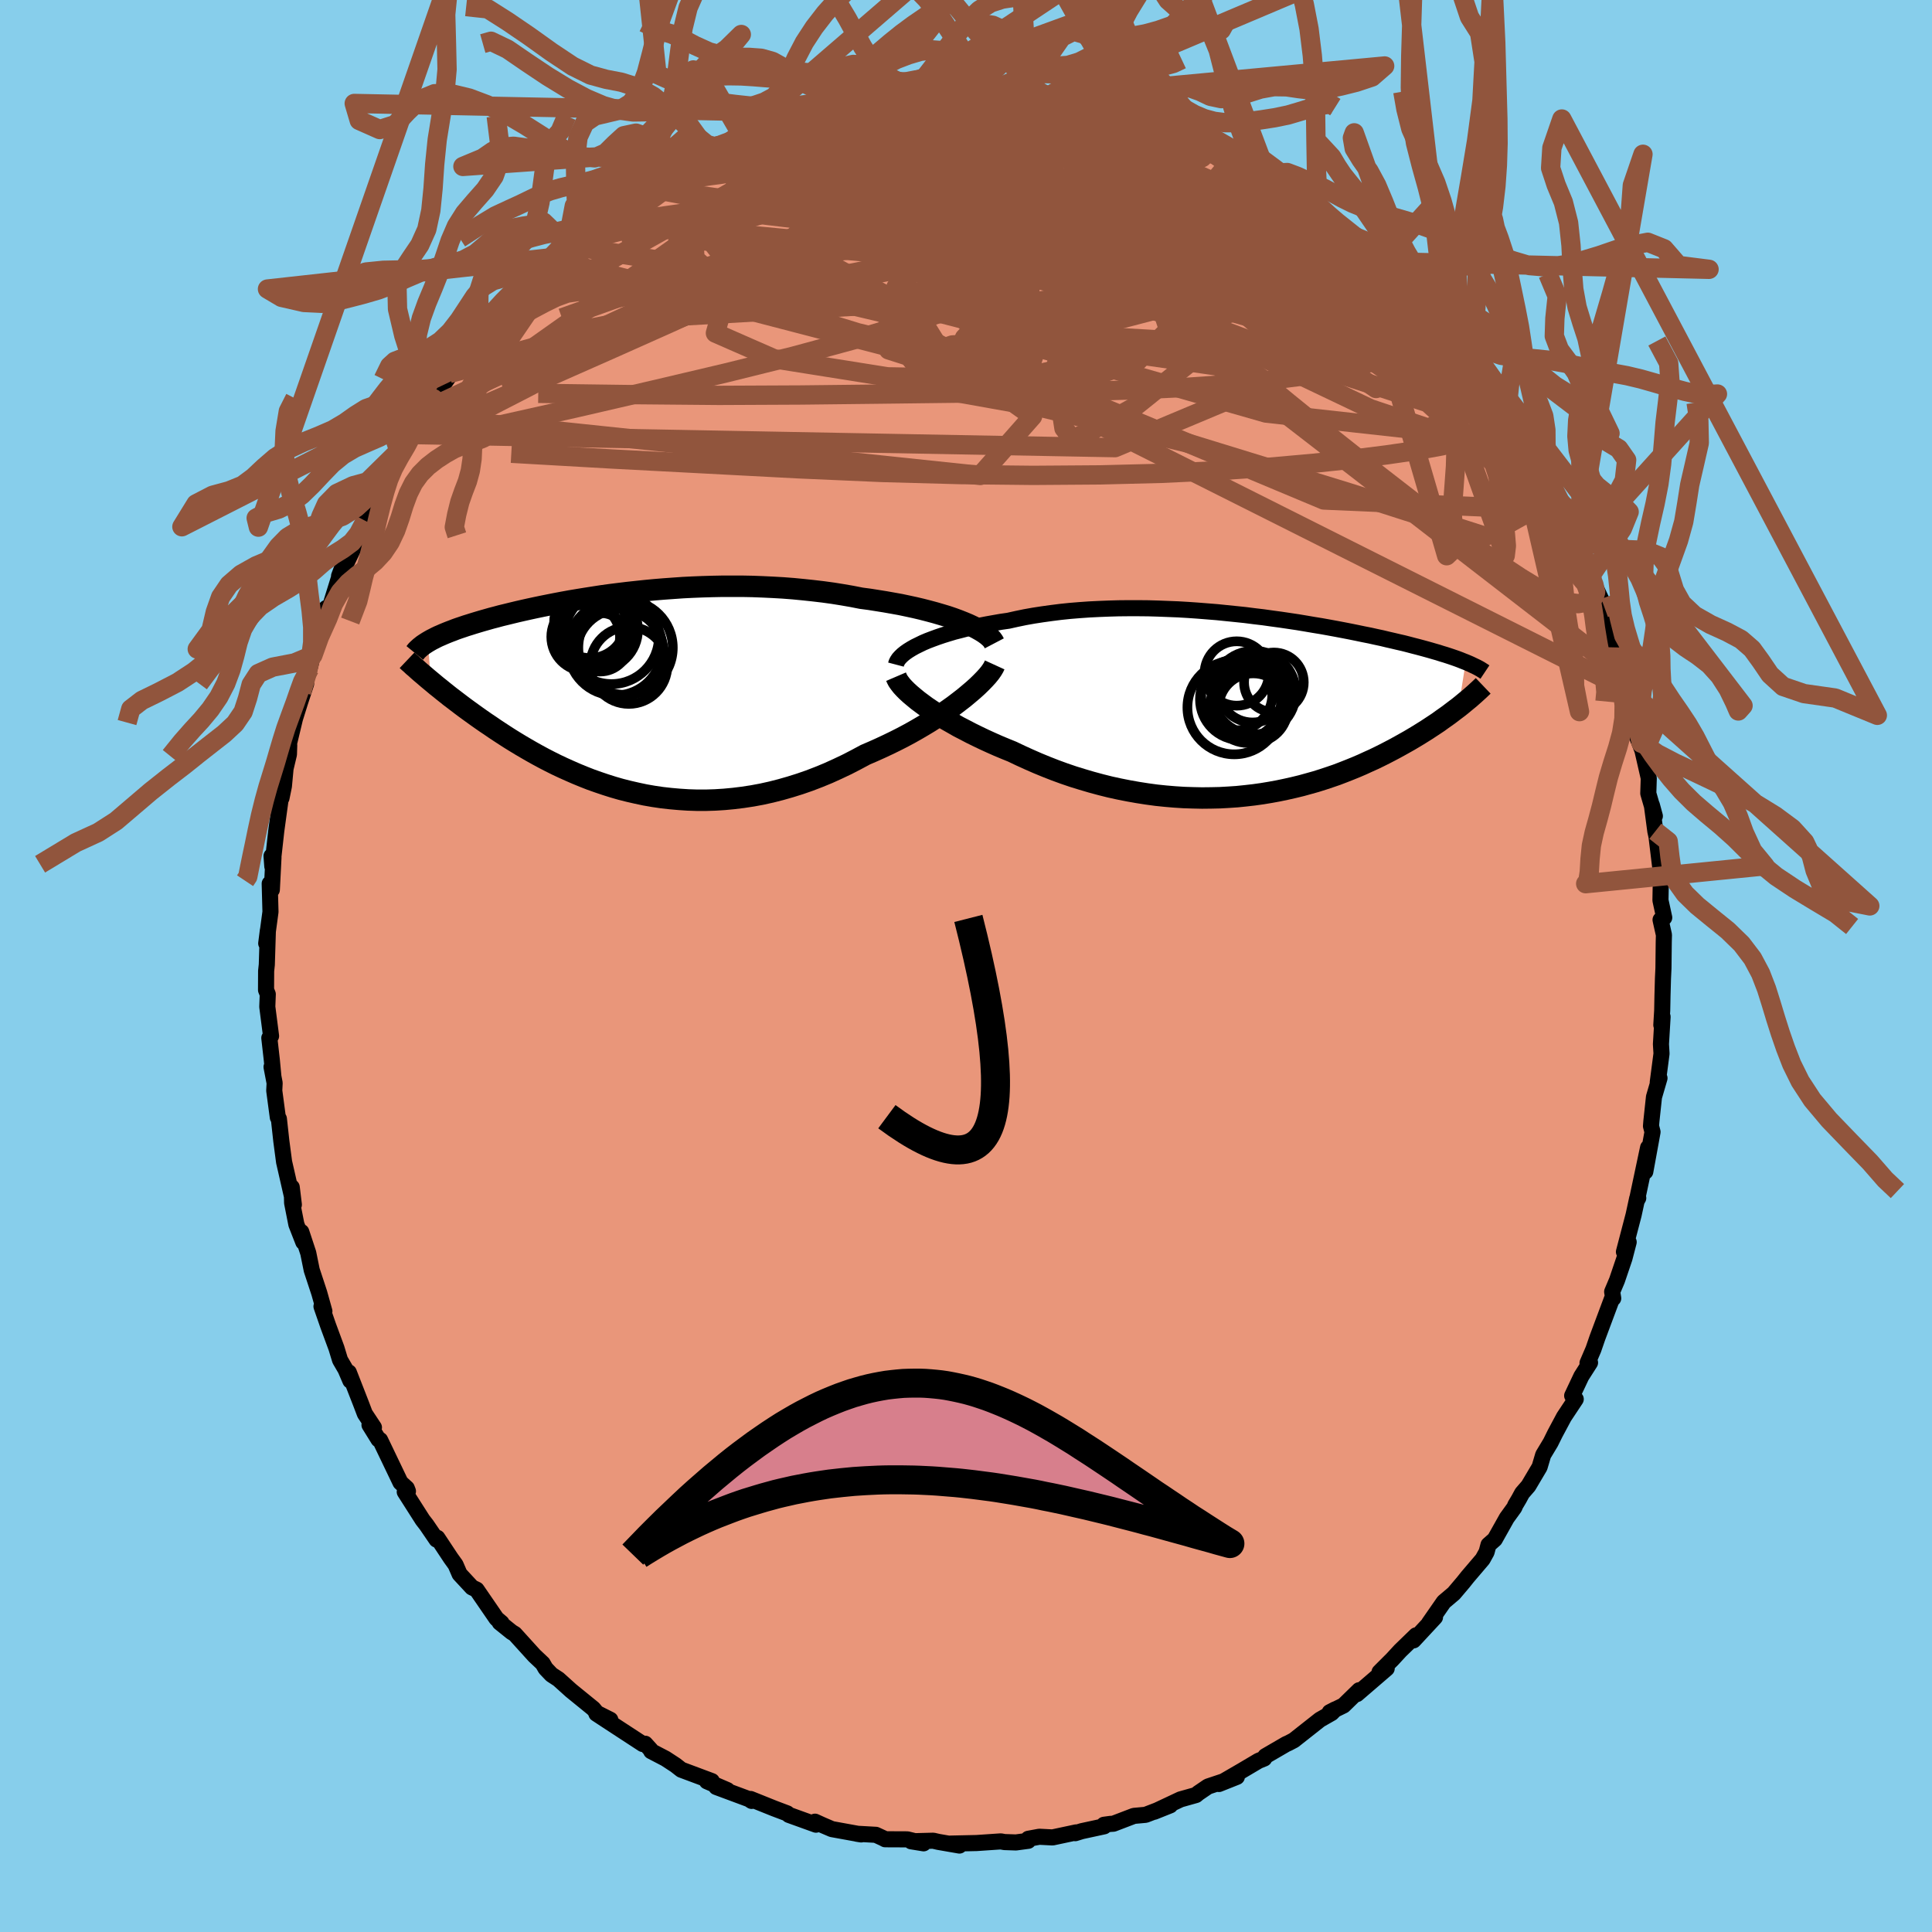 
  <svg viewBox="-100 -100 200 200" xmlns="http://www.w3.org/2000/svg" width="500" height="500" id="face-svg">
    <defs>
      <clipPath id="leftEyeClipPath">
        <polyline points="34.77,-7.35 34.24,-7.56 33.67,-7.77 33.08,-7.97 32.45,-8.16 31.8,-8.35 31.13,-8.53 30.43,-8.71 29.71,-8.88 28.97,-9.04 28.21,-9.2 27.43,-9.34 26.64,-9.48 25.83,-9.61 25.01,-9.74 24.17,-9.85 23.2,-10.04 22.22,-10.21 21.22,-10.37 20.2,-10.51 19.18,-10.63 18.15,-10.74 17.11,-10.84 16.07,-10.92 15.02,-10.98 13.97,-11.03 12.92,-11.07 11.87,-11.09 10.83,-11.09 9.79,-11.09 8.76,-11.07 7.73,-11.04 6.72,-11 5.71,-10.95 4.72,-10.88 3.74,-10.81 2.77,-10.73 1.82,-10.64 0.88,-10.54 -0.04,-10.44 -0.94,-10.33 -1.82,-10.22 -2.69,-10.1 -3.53,-9.97 -4.36,-9.84 -5.16,-9.71 -5.94,-9.58 -6.71,-9.44 -7.45,-9.3 -8.16,-9.16 -8.86,-9.02 -9.53,-8.88 -10.18,-8.74 -10.81,-8.6 -11.42,-8.46 -12,-8.32 -12.57,-8.18 -13.11,-8.05 -13.63,-7.91 -14.13,-7.78 -14.62,-7.64 -15.08,-7.51 -15.52,-7.38 -15.95,-7.25 -16.36,-7.12 -16.75,-7 -17.13,-6.87 -17.49,-6.75 -17.83,-6.63 -18.16,-6.5 -18.48,-6.38 -18.78,-6.26 -19.07,-6.14 -19.34,-6.02 -19.6,-5.91 -19.85,-5.79 -20.08,-5.67 -20.3,-5.56 -20.51,-5.44 -20.7,-5.33 -20.38,-1.27 -20.08,-1.02 -19.77,-0.76 -19.44,-0.5 -19.11,-0.23 -18.77,0.04 -18.42,0.32 -18.05,0.6 -17.67,0.89 -17.29,1.18 -16.89,1.48 -16.48,1.78 -16.05,2.09 -15.62,2.4 -15.18,2.71 -14.72,3.03 -14.24,3.35 -13.76,3.68 -13.26,4.01 -12.74,4.35 -12.21,4.69 -11.66,5.03 -11.1,5.37 -10.52,5.71 -9.93,6.05 -9.32,6.39 -8.69,6.73 -8.05,7.06 -7.39,7.39 -6.71,7.71 -6.02,8.02 -5.31,8.33 -4.58,8.63 -3.84,8.92 -3.08,9.19 -2.31,9.45 -1.52,9.7 -0.72,9.93 0.11,10.14 0.94,10.33 1.79,10.51 2.65,10.66 3.53,10.79 4.42,10.89 5.32,10.97 6.24,11.03 7.16,11.06 8.1,11.06 9.04,11.03 9.99,10.97 10.95,10.88 11.92,10.76 12.9,10.61 13.87,10.43 14.86,10.21 15.84,9.96 16.82,9.68 17.81,9.37 18.79,9.03 19.78,8.65 20.75,8.25 21.72,7.81 22.69,7.35 23.64,6.86 24.59,6.35 25.38,6.01 26.16,5.66 26.93,5.3 27.69,4.93 28.44,4.55 29.17,4.16 29.88,3.76 30.58,3.35 31.26,2.94 31.91,2.52 32.55,2.11 33.15,1.69 33.74,1.27 34.29,0.85 34.82,0.44" />
      </clipPath>
      <clipPath id="rightEyeClipPath">
        <polyline points="-33.35,-6.33 -32.92,-6.54 -32.45,-6.74 -31.95,-6.93 -31.43,-7.12 -30.87,-7.31 -30.29,-7.49 -29.69,-7.67 -29.06,-7.83 -28.41,-8 -27.74,-8.15 -27.04,-8.3 -26.33,-8.44 -25.6,-8.57 -24.86,-8.7 -24.09,-8.81 -23.24,-9 -22.37,-9.18 -21.47,-9.34 -20.56,-9.48 -19.62,-9.61 -18.67,-9.73 -17.7,-9.83 -16.72,-9.91 -15.73,-9.98 -14.72,-10.03 -13.71,-10.07 -12.69,-10.1 -11.67,-10.11 -10.64,-10.11 -9.61,-10.1 -8.58,-10.07 -7.56,-10.03 -6.53,-9.99 -5.51,-9.93 -4.5,-9.86 -3.5,-9.78 -2.5,-9.7 -1.52,-9.6 -0.54,-9.5 0.42,-9.4 1.36,-9.28 2.29,-9.17 3.21,-9.04 4.1,-8.92 4.98,-8.79 5.85,-8.66 6.69,-8.52 7.51,-8.38 8.31,-8.25 9.09,-8.11 9.85,-7.97 10.59,-7.83 11.31,-7.69 12,-7.55 12.67,-7.41 13.33,-7.28 13.96,-7.14 14.57,-7.01 15.15,-6.87 15.72,-6.74 16.27,-6.61 16.8,-6.49 17.31,-6.36 17.8,-6.23 18.27,-6.11 18.72,-5.99 19.16,-5.87 19.59,-5.75 20,-5.63 20.39,-5.52 20.76,-5.4 21.13,-5.29 21.47,-5.18 21.8,-5.07 22.12,-4.96 22.43,-4.85 22.72,-4.74 22.99,-4.63 23.25,-4.53 22.51,0.15 22.19,0.39 21.86,0.64 21.52,0.9 21.17,1.15 20.8,1.41 20.43,1.68 20.04,1.94 19.63,2.21 19.22,2.48 18.79,2.75 18.34,3.03 17.89,3.3 17.42,3.58 16.94,3.85 16.44,4.13 15.93,4.41 15.4,4.69 14.86,4.97 14.3,5.25 13.72,5.53 13.12,5.8 12.51,6.08 11.88,6.35 11.24,6.61 10.58,6.87 9.9,7.13 9.2,7.37 8.48,7.61 7.75,7.84 7,8.05 6.24,8.26 5.46,8.45 4.66,8.63 3.85,8.8 3.03,8.95 2.19,9.09 1.33,9.21 0.46,9.31 -0.42,9.4 -1.31,9.46 -2.21,9.51 -3.12,9.53 -4.05,9.54 -4.98,9.52 -5.91,9.49 -6.86,9.43 -7.81,9.35 -8.77,9.25 -9.73,9.12 -10.69,8.97 -11.65,8.8 -12.61,8.61 -13.57,8.4 -14.53,8.16 -15.49,7.9 -16.44,7.62 -17.38,7.33 -18.32,7.01 -19.25,6.67 -20.17,6.31 -21.07,5.94 -21.96,5.55 -22.84,5.15 -23.7,4.74 -24.44,4.44 -25.18,4.13 -25.9,3.81 -26.6,3.49 -27.29,3.16 -27.96,2.83 -28.61,2.49 -29.25,2.16 -29.86,1.81 -30.46,1.47 -31.02,1.13 -31.57,0.78 -32.09,0.44 -32.58,0.11 -33.04,-0.23" />
      </clipPath>
      <filter id="fuzzy">
        <feTurbulence id="turbulence" baseFrequency="0.05" numOctaves="3" type="noise" result="noise" />
        <feDisplacementMap in="SourceGraphic" in2="noise" scale="2" />
      </filter>
      <linearGradient id="rainbowGradient" x1="0%" y1="0%" x2="100%" y2="0%">
        <stop offset="0%" style="stop-color: rgb(233, 236, 239); stop-opacity: 1" />
        <stop offset="50%" style="stop-color: rgb(144, 238, 144); stop-opacity: 1" />
        <stop offset="100%" style="stop-color: rgb(255, 165, 0); stop-opacity: 1" />
      </linearGradient>
    </defs>
    <rect x="-100" y="-100" width="100%" height="100%" fill="rgb(135, 206, 235)" />
    <polyline id="faceContour" points="72.2,0.23 72.15,1.28 72.1,3.08 72.07,4.62 71.98,6.11 72.11,5.26 71.94,8.09 72,9.07 71.61,12.04 71.79,11.61 71.22,13.56 70.95,16.08 70.91,16.57 71.07,17.18 70.32,21.29 70.61,18.8 69.45,24.27 69.59,24.02 69.48,24.06 69.11,25.77 68.11,29.59 68.6,28.58 68.16,30.27 67.39,32.54 66.89,33.72 67,34.4 66.88,34.42 65.36,38.49 64.95,39.68 64.34,41.1 64.6,41.06 63.7,42.47 62.75,44.48 63.12,44.84 61.9,46.68 60.98,48.4 60.52,49.33 59.75,50.61 59.38,51.86 58.22,53.82 57.57,54.57 57.24,55.18 56.86,55.82 56.77,56.05 55.98,57.14 54.74,59.35 54.09,59.92 53.89,60.67 53.48,61.41 51.92,63.24 51.49,63.78 50.5,64.95 49.46,65.83 47.94,68.02 48.55,67.42 46.33,69.81 46.59,69.29 44.95,70.88 44.14,71.76 42.81,73.09 43.55,72.72 40.47,75.37 40.7,74.97 39.08,76.55 37.65,77.25 38.21,76.96 37.85,77.33 36.64,78.02 33.94,80.15 33.37,80.45 33.14,80.55 30.99,81.8 30.87,82.04 30.28,82.28 28.54,83.31 26.18,84.68 28.04,83.94 25.05,84.94 24.05,85.62 23.81,85.82 22.21,86.27 19.49,87.55 21.14,86.89 18.59,87.87 17.38,87.98 15.26,88.79 14.94,88.81 14.28,88.9 14.3,89.06 11.99,89.56 11.31,89.77 11.4,89.69 8.96,90.21 7.59,90.14 6.45,90.35 6.44,90.56 5.17,90.73 3.99,90.69 3.6,90.62 1.1,90.79 -1.64,90.85 -0.68,91.05 -2.87,90.67 -3.39,90.55 -5.68,90.61 -4.39,90.82 -6.07,90.41 -8.37,90.4 -8.55,90.3 -9.33,89.94 -11.29,89.83 -10.85,89.9 -13.88,89.35 -14.84,88.94 -15.63,88.58 -15.53,88.89 -18.33,87.88 -18.51,87.72 -19.86,87.21 -22.3,86.23 -22.19,86.43 -22.46,86.25 -25.85,84.99 -24.71,85.31 -26.82,84.4 -26.31,84.38 -29.47,83.2 -30.07,82.73 -31.11,82.05 -32.59,81.28 -32.64,81.14 -33.21,80.51 -33.46,80.54 -36.92,78.28 -38.26,77.4 -36.82,78.03 -38.21,77.33 -38.58,76.88 -40.88,75.01 -42.19,73.83 -42.91,73.36 -43.52,72.72 -43.82,72.2 -44.68,71.39 -46.71,69.15 -47.04,68.95 -48.27,67.96 -48.08,68 -48.6,67.56 -50.66,64.56 -51.14,64.33 -52.42,62.95 -52.84,61.98 -53.33,61.3 -54.72,59.2 -54.81,59.38 -55.84,57.87 -56.25,57.34 -58.1,54.44 -57.77,54.37 -57.89,54.06 -58.54,53.47 -60.65,49.07 -60.82,49.01 -61.75,47.51 -61.29,47.77 -62.23,46.35 -62.63,45.3 -63.89,42.07 -63.73,42.93 -64.23,41.76 -64.8,40.78 -65.17,39.56 -66.03,37.23 -66.72,35.24 -66.42,35.74 -66.95,33.85 -67.73,31.48 -68.09,29.71 -68.81,27.53 -68.6,28.59 -69.32,26.75 -69.76,24.52 -69.8,22.9 -69.58,24.71 -70.39,21.16 -70.59,20.29 -70.88,18.1 -71.13,15.82 -71.24,15.67 -71.61,12.9 -71.57,12.12 -71.89,10.45 -71.7,11.43 -71.86,9.74 -72.12,7.45 -71.94,7.25 -72.33,4.22 -72.28,2.92 -72.46,2.48 -72.45,0.52 -72.38,-0.14 -72.27,-3.68 -72.44,-2.34 -72,-5.61 -72.08,-8.53 -71.86,-7.89 -71.69,-11.23 -71.89,-11.39 -71.81,-10.31 -71.4,-13.99 -70.92,-17.49 -70.86,-17.39 -70.61,-18.62 -70.44,-20.44 -70.09,-21.91 -70.06,-22.85 -70.19,-22.58 -69.47,-25.59 -68.94,-27.29 -68.31,-29.22 -68.78,-28.36 -67.96,-30.78 -67.61,-32.17 -66.92,-34.05 -66.93,-34.06 -66.24,-37.05 -65.92,-36.93 -64.89,-40.25 -64.9,-40.37 -64.05,-42.64 -64.35,-41.27 -62.82,-44.48 -63.23,-44.01 -62.18,-46.08 -61.37,-48.02 -60.54,-49.84 -60.08,-50.83 -60.31,-50.28 -58.71,-53.32 -58.49,-53.58 -57.14,-55.38 -57.5,-55.02 -56.5,-56.88 -55.02,-59.21 -56.07,-57.53 -55.12,-58.73 -52.99,-61.79 -53.5,-61.33 -52.25,-62.83 -52.07,-62.95 -49.68,-65.67 -48.07,-67.77 -49.55,-66.04 -46.92,-69.2 -47.76,-68.66 -45.61,-70.71 -44.78,-71.17 -42.85,-73.15 -42.13,-73.73 -42.23,-73.4 -41.25,-74.61 -39.77,-75.91 -39.6,-76.01 -37.55,-77.43 -38.38,-77.04 -36.81,-78.34 -34.69,-79.75 -34.41,-79.95 -33.34,-80.5 -33.3,-80.6 -30.81,-82.03 -29.36,-82.99 -28.88,-83.33 -28.58,-83.7 -26.62,-84.57 -27.07,-84.39 -26.08,-84.81 -25.38,-84.95 -23.31,-86.16 -23.16,-86 -21.01,-87.09 -20.64,-87.02 -18.26,-87.73 -17.53,-88 -17.53,-88.09 -17.07,-88.45 -16.62,-88.39 -13.84,-88.9 -11.87,-89.49 -10.64,-89.66 -10.96,-89.65 -9.32,-89.84 -8.26,-90.28 -6.08,-90.33 -5.49,-90.57 -4.72,-90.75 -2.66,-90.85 -1.83,-90.9 -0.29,-90.73 0.71,-90.88 0.37,-90.73 3.5,-90.67 4.48,-90.82 5.2,-90.41 5.08,-90.39 7.92,-90.3 8.48,-89.95 8.94,-90.14 9.46,-90.02 13.25,-89.3 13.11,-89.17 13.49,-89.22 14.99,-88.84 14.03,-88.96 16.87,-88.38 17.84,-87.89 18.76,-87.84 20.39,-87.07 20.71,-87.02 21.98,-86.37 24.39,-85.52 23.67,-85.87 26.07,-84.64 25.16,-85.06 28.11,-83.49 29.02,-83 28.85,-83.31 31.28,-81.61 31.62,-81.62 32.64,-81.13 34.41,-79.85 34.25,-79.64 36.49,-78.32 36.47,-78.4 36.02,-78.45 38.32,-76.73 38.87,-76.4 40.82,-75.1 40.1,-75.57 43.02,-72.92 44.31,-71.65 45.18,-70.44 46.1,-70.08 46.1,-69.92 47.6,-68.04 47.78,-67.92 48.29,-67.1 48.37,-67.27 49.82,-65.76 50.63,-64.94 52.27,-62.67 52.47,-62.39 54.12,-60.15 54.68,-59.13 54.72,-59.3 55.29,-58.72 56.79,-55.48 57.83,-54.22 57.93,-54.27 59.05,-52.31 58.69,-53.09 60.1,-49.7 59.84,-51.06 61.03,-48.58 61.54,-47.5 61.95,-47.15 63.52,-43.4 63.7,-42.56 63.25,-44.2 64.65,-40.37 64.86,-39.87 66.11,-37.19 66.11,-37.07 65.55,-38.26 66.65,-34.63 67.32,-32.98 67.39,-32.3 68.51,-28.4 68.22,-29.99 68.71,-28.45 68.34,-28.76 69.69,-24.19 69.46,-23.75 70.14,-22.02 69.78,-23.38 70.68,-19.44 70.63,-17.87 71.31,-15.52 71,-16.66 71.36,-13.95 71.48,-13.41 71.9,-9.95 71.76,-9 71.94,-9.55 71.89,-6.8 72.28,-5.01 71.9,-4.78 72.25,-3.22 72.23,-2.47 72.2,0.23 72.15,1.28" fill="rgb(233, 150, 122)" stroke="black" stroke-width="1.667" stroke-linejoin="round" filter="url(#fuzzy)" />
    <g transform="translate(28.48 -26.93)">
      <polyline id="rightCountour" points="-33.35,-6.33 -32.92,-6.54 -32.45,-6.74 -31.95,-6.93 -31.43,-7.12 -30.87,-7.31 -30.29,-7.49 -29.69,-7.67 -29.06,-7.83 -28.41,-8 -27.74,-8.15 -27.04,-8.3 -26.33,-8.44 -25.6,-8.57 -24.86,-8.7 -24.09,-8.81 -23.24,-9 -22.37,-9.18 -21.47,-9.34 -20.56,-9.48 -19.62,-9.61 -18.67,-9.73 -17.7,-9.83 -16.72,-9.91 -15.73,-9.98 -14.72,-10.03 -13.71,-10.07 -12.69,-10.1 -11.67,-10.11 -10.64,-10.11 -9.61,-10.1 -8.58,-10.07 -7.56,-10.03 -6.53,-9.99 -5.51,-9.93 -4.5,-9.86 -3.5,-9.78 -2.5,-9.7 -1.52,-9.6 -0.54,-9.5 0.42,-9.4 1.36,-9.28 2.29,-9.17 3.21,-9.04 4.1,-8.92 4.98,-8.79 5.85,-8.66 6.69,-8.52 7.51,-8.38 8.31,-8.25 9.09,-8.11 9.85,-7.97 10.59,-7.83 11.31,-7.69 12,-7.55 12.67,-7.41 13.33,-7.28 13.96,-7.14 14.57,-7.01 15.15,-6.87 15.72,-6.74 16.27,-6.61 16.8,-6.49 17.31,-6.36 17.8,-6.23 18.27,-6.11 18.72,-5.99 19.16,-5.87 19.59,-5.75 20,-5.63 20.39,-5.52 20.76,-5.4 21.13,-5.29 21.47,-5.18 21.8,-5.07 22.12,-4.96 22.43,-4.85 22.72,-4.74 22.99,-4.63 23.25,-4.53 22.51,0.15 22.19,0.39 21.86,0.64 21.52,0.9 21.17,1.15 20.8,1.41 20.43,1.68 20.04,1.94 19.63,2.21 19.22,2.48 18.79,2.75 18.34,3.03 17.89,3.3 17.42,3.58 16.94,3.85 16.44,4.13 15.93,4.41 15.4,4.69 14.86,4.97 14.3,5.25 13.72,5.53 13.12,5.8 12.51,6.08 11.88,6.35 11.24,6.61 10.58,6.87 9.9,7.13 9.2,7.37 8.48,7.61 7.75,7.84 7,8.05 6.24,8.26 5.46,8.45 4.66,8.63 3.85,8.8 3.03,8.95 2.19,9.09 1.33,9.21 0.46,9.31 -0.42,9.4 -1.31,9.46 -2.21,9.51 -3.12,9.53 -4.05,9.54 -4.98,9.52 -5.91,9.49 -6.86,9.43 -7.81,9.35 -8.77,9.25 -9.73,9.12 -10.69,8.97 -11.65,8.8 -12.61,8.61 -13.57,8.4 -14.53,8.16 -15.49,7.9 -16.44,7.62 -17.38,7.33 -18.32,7.01 -19.25,6.67 -20.17,6.31 -21.07,5.94 -21.96,5.55 -22.84,5.15 -23.7,4.74 -24.44,4.44 -25.18,4.13 -25.9,3.81 -26.6,3.49 -27.29,3.16 -27.96,2.83 -28.61,2.49 -29.25,2.16 -29.86,1.81 -30.46,1.47 -31.02,1.13 -31.57,0.78 -32.09,0.44 -32.58,0.11 -33.04,-0.23" fill="white" stroke="white" stroke-width="0" stroke-linejoin="round" filter="url(#fuzzy)" />
    </g>
    <g transform="translate(-35.01 -28.22)">
      <polyline id="leftCountour" points="34.77,-7.35 34.24,-7.56 33.67,-7.77 33.08,-7.97 32.45,-8.16 31.8,-8.35 31.13,-8.53 30.43,-8.71 29.71,-8.88 28.97,-9.04 28.21,-9.2 27.43,-9.34 26.64,-9.48 25.83,-9.61 25.01,-9.74 24.17,-9.85 23.2,-10.04 22.22,-10.21 21.22,-10.37 20.2,-10.51 19.18,-10.63 18.15,-10.74 17.11,-10.84 16.07,-10.92 15.02,-10.98 13.97,-11.03 12.92,-11.07 11.87,-11.09 10.83,-11.09 9.79,-11.09 8.76,-11.07 7.73,-11.04 6.72,-11 5.71,-10.95 4.72,-10.88 3.74,-10.81 2.77,-10.73 1.82,-10.64 0.88,-10.54 -0.04,-10.44 -0.94,-10.33 -1.82,-10.22 -2.69,-10.1 -3.53,-9.97 -4.36,-9.84 -5.16,-9.71 -5.94,-9.58 -6.71,-9.44 -7.45,-9.3 -8.16,-9.16 -8.86,-9.02 -9.53,-8.88 -10.18,-8.74 -10.81,-8.6 -11.42,-8.46 -12,-8.32 -12.57,-8.18 -13.11,-8.05 -13.63,-7.91 -14.13,-7.78 -14.62,-7.64 -15.08,-7.51 -15.52,-7.38 -15.95,-7.25 -16.36,-7.12 -16.75,-7 -17.13,-6.87 -17.49,-6.75 -17.83,-6.63 -18.16,-6.5 -18.48,-6.38 -18.78,-6.26 -19.07,-6.14 -19.34,-6.02 -19.6,-5.91 -19.85,-5.79 -20.08,-5.67 -20.3,-5.56 -20.51,-5.44 -20.7,-5.33 -20.38,-1.27 -20.08,-1.02 -19.77,-0.76 -19.44,-0.5 -19.11,-0.23 -18.77,0.04 -18.42,0.32 -18.05,0.6 -17.67,0.89 -17.29,1.18 -16.89,1.48 -16.48,1.78 -16.05,2.09 -15.62,2.4 -15.18,2.71 -14.72,3.03 -14.24,3.35 -13.76,3.68 -13.26,4.01 -12.74,4.35 -12.21,4.69 -11.66,5.03 -11.1,5.37 -10.52,5.71 -9.93,6.05 -9.32,6.39 -8.69,6.73 -8.05,7.06 -7.39,7.39 -6.71,7.71 -6.02,8.02 -5.31,8.33 -4.58,8.63 -3.84,8.92 -3.08,9.19 -2.31,9.45 -1.52,9.7 -0.72,9.93 0.11,10.14 0.94,10.33 1.79,10.51 2.65,10.66 3.53,10.79 4.42,10.89 5.32,10.97 6.24,11.03 7.16,11.06 8.1,11.06 9.04,11.03 9.99,10.97 10.95,10.88 11.92,10.76 12.9,10.61 13.87,10.43 14.86,10.21 15.84,9.96 16.82,9.68 17.81,9.37 18.79,9.03 19.78,8.65 20.75,8.25 21.72,7.81 22.69,7.35 23.64,6.86 24.59,6.35 25.38,6.01 26.16,5.66 26.93,5.3 27.69,4.93 28.44,4.55 29.17,4.16 29.88,3.76 30.58,3.35 31.26,2.94 31.91,2.52 32.55,2.11 33.15,1.69 33.74,1.27 34.29,0.85 34.82,0.44" fill="white" stroke="white" stroke-width="0" stroke-linejoin="round" filter="url(#fuzzy)" />
    </g>
    <g transform="translate(28.48 -26.93)">
      <polyline id="rightUpper" points="-35.73,-4.27 -35.68,-4.46 -35.58,-4.66 -35.44,-4.87 -35.25,-5.08 -35.03,-5.29 -34.77,-5.5 -34.47,-5.71 -34.13,-5.92 -33.76,-6.13 -33.35,-6.33 -32.92,-6.54 -32.45,-6.74 -31.95,-6.93 -31.43,-7.12 -30.87,-7.31 -30.29,-7.49 -29.69,-7.67 -29.06,-7.83 -28.41,-8 -27.74,-8.15 -27.04,-8.3 -26.33,-8.44 -25.6,-8.57 -24.86,-8.7 -24.09,-8.81 -23.24,-9 -22.37,-9.18 -21.47,-9.34 -20.56,-9.48 -19.62,-9.61 -18.67,-9.73 -17.7,-9.83 -16.72,-9.91 -15.73,-9.98 -14.72,-10.03 -13.71,-10.07 -12.69,-10.1 -11.67,-10.11 -10.64,-10.11 -9.61,-10.1 -8.58,-10.07 -7.56,-10.03 -6.53,-9.99 -5.51,-9.93 -4.5,-9.86 -3.5,-9.78 -2.5,-9.7 -1.52,-9.6 -0.54,-9.5 0.42,-9.4 1.36,-9.28 2.29,-9.17 3.21,-9.04 4.1,-8.92 4.98,-8.79 5.85,-8.66 6.69,-8.52 7.51,-8.38 8.31,-8.25 9.09,-8.11 9.85,-7.97 10.59,-7.83 11.31,-7.69 12,-7.55 12.67,-7.41 13.33,-7.28 13.96,-7.14 14.57,-7.01 15.15,-6.87 15.72,-6.74 16.27,-6.61 16.8,-6.49 17.31,-6.36 17.8,-6.23 18.27,-6.11 18.72,-5.99 19.16,-5.87 19.59,-5.75 20,-5.63 20.39,-5.52 20.76,-5.4 21.13,-5.29 21.47,-5.18 21.8,-5.07 22.12,-4.96 22.43,-4.85 22.72,-4.74 22.99,-4.63 23.25,-4.53 23.51,-4.42 23.74,-4.32 23.97,-4.21 24.18,-4.11 24.39,-4.01 24.58,-3.91 24.76,-3.81 24.93,-3.7 25.09,-3.6 25.24,-3.5" fill="none" stroke="black" stroke-width="1.667" stroke-linejoin="round" filter="url(#fuzzy)" />
      <polyline id="rightLower" points="-35.72,-3.02 -35.63,-2.81 -35.51,-2.58 -35.33,-2.33 -35.12,-2.06 -34.86,-1.78 -34.57,-1.49 -34.24,-1.19 -33.87,-0.88 -33.47,-0.55 -33.04,-0.23 -32.58,0.11 -32.09,0.44 -31.57,0.78 -31.02,1.13 -30.46,1.47 -29.86,1.81 -29.25,2.16 -28.61,2.49 -27.96,2.83 -27.29,3.16 -26.6,3.49 -25.9,3.81 -25.18,4.13 -24.44,4.44 -23.7,4.74 -22.84,5.15 -21.96,5.55 -21.07,5.94 -20.17,6.31 -19.25,6.67 -18.32,7.01 -17.38,7.33 -16.44,7.62 -15.49,7.9 -14.53,8.16 -13.57,8.4 -12.61,8.61 -11.65,8.8 -10.69,8.97 -9.73,9.12 -8.77,9.25 -7.81,9.35 -6.86,9.43 -5.91,9.49 -4.98,9.52 -4.05,9.54 -3.12,9.53 -2.21,9.51 -1.31,9.46 -0.42,9.4 0.46,9.31 1.33,9.21 2.19,9.09 3.03,8.95 3.85,8.8 4.66,8.63 5.46,8.45 6.24,8.26 7,8.05 7.75,7.84 8.48,7.61 9.2,7.37 9.9,7.13 10.58,6.87 11.24,6.61 11.88,6.35 12.51,6.08 13.12,5.8 13.72,5.53 14.3,5.25 14.86,4.97 15.4,4.69 15.93,4.41 16.44,4.13 16.94,3.85 17.42,3.58 17.89,3.3 18.34,3.03 18.79,2.75 19.22,2.48 19.63,2.21 20.04,1.94 20.43,1.68 20.8,1.41 21.17,1.15 21.52,0.9 21.86,0.64 22.19,0.39 22.51,0.15 22.81,-0.09 23.1,-0.33 23.39,-0.57 23.66,-0.79 23.92,-1.02 24.17,-1.24 24.4,-1.45 24.63,-1.66 24.85,-1.87 25.06,-2.07" fill="none" stroke="black" stroke-width="2.222" stroke-linejoin="round" filter="url(#fuzzy)" />
      <circle r="4.218" cx="-0.04" cy="-0.681" stroke="black" fill="none" stroke-width="1.0" filter="url(#fuzzy)" clip-path="url(#rightEyeClipPath)" /><circle r="3.552" cx="1.18" cy="-1.831" stroke="black" fill="none" stroke-width="1.0" filter="url(#fuzzy)" clip-path="url(#rightEyeClipPath)" /><circle r="4.056" cx="1.01" cy="-0.426" stroke="black" fill="none" stroke-width="1.0" filter="url(#fuzzy)" clip-path="url(#rightEyeClipPath)" /><circle r="3.588" cx="1.255" cy="0.224" stroke="black" fill="none" stroke-width="1.0" filter="url(#fuzzy)" clip-path="url(#rightEyeClipPath)" /><circle r="4.848" cx="-0.71" cy="0.169" stroke="black" fill="none" stroke-width="1.0" filter="url(#fuzzy)" clip-path="url(#rightEyeClipPath)" /><circle r="3.332" cx="-0.455" cy="-3.351" stroke="black" fill="none" stroke-width="1.0" filter="url(#fuzzy)" clip-path="url(#rightEyeClipPath)" /><circle r="3.68" cx="-0.455" cy="-1.151" stroke="black" fill="none" stroke-width="1.0" filter="url(#fuzzy)" clip-path="url(#rightEyeClipPath)" /><circle r="3.908" cx="0.735" cy="-0.066" stroke="black" fill="none" stroke-width="1.0" filter="url(#fuzzy)" clip-path="url(#rightEyeClipPath)" /><circle r="3.09" cx="3.395" cy="-2.431" stroke="black" fill="none" stroke-width="1.0" filter="url(#fuzzy)" clip-path="url(#rightEyeClipPath)" /><circle r="4.328" cx="1.33" cy="-1.371" stroke="black" fill="none" stroke-width="1.0" filter="url(#fuzzy)" clip-path="url(#rightEyeClipPath)" />
      </g>
    <g transform="translate(-35.01 -28.22)">
      <polyline id="leftUpper" points="37.94,-5.18 37.83,-5.39 37.67,-5.61 37.46,-5.82 37.2,-6.04 36.9,-6.26 36.55,-6.48 36.16,-6.7 35.74,-6.92 35.27,-7.14 34.77,-7.35 34.24,-7.56 33.67,-7.77 33.08,-7.97 32.45,-8.16 31.8,-8.35 31.13,-8.53 30.43,-8.71 29.71,-8.88 28.97,-9.04 28.21,-9.2 27.43,-9.34 26.64,-9.48 25.83,-9.61 25.01,-9.74 24.17,-9.85 23.2,-10.04 22.22,-10.21 21.22,-10.37 20.2,-10.51 19.18,-10.63 18.15,-10.74 17.11,-10.84 16.07,-10.92 15.02,-10.98 13.97,-11.03 12.92,-11.07 11.87,-11.09 10.83,-11.09 9.79,-11.09 8.76,-11.07 7.73,-11.04 6.72,-11 5.71,-10.95 4.72,-10.88 3.74,-10.81 2.77,-10.73 1.82,-10.64 0.88,-10.54 -0.04,-10.44 -0.94,-10.33 -1.82,-10.22 -2.69,-10.1 -3.53,-9.97 -4.36,-9.84 -5.16,-9.71 -5.94,-9.58 -6.71,-9.44 -7.45,-9.3 -8.16,-9.16 -8.86,-9.02 -9.53,-8.88 -10.18,-8.74 -10.81,-8.6 -11.42,-8.46 -12,-8.32 -12.57,-8.18 -13.11,-8.05 -13.63,-7.91 -14.13,-7.78 -14.62,-7.64 -15.08,-7.51 -15.52,-7.38 -15.95,-7.25 -16.36,-7.12 -16.75,-7 -17.13,-6.87 -17.49,-6.75 -17.83,-6.63 -18.16,-6.5 -18.48,-6.38 -18.78,-6.26 -19.07,-6.14 -19.34,-6.02 -19.6,-5.91 -19.85,-5.79 -20.08,-5.67 -20.3,-5.56 -20.51,-5.44 -20.7,-5.33 -20.89,-5.21 -21.06,-5.1 -21.22,-4.99 -21.37,-4.87 -21.51,-4.76 -21.64,-4.64 -21.76,-4.53 -21.87,-4.42 -21.96,-4.3 -22.05,-4.19" fill="none" stroke="black" stroke-width="2.222" stroke-linejoin="round" filter="url(#fuzzy)" />
      <polyline id="leftLower" points="37.98,-2.95 37.87,-2.71 37.71,-2.44 37.5,-2.14 37.24,-1.82 36.93,-1.48 36.58,-1.12 36.2,-0.75 35.77,-0.36 35.31,0.03 34.82,0.44 34.29,0.85 33.74,1.27 33.15,1.69 32.55,2.11 31.91,2.52 31.26,2.94 30.58,3.35 29.88,3.76 29.17,4.16 28.44,4.55 27.69,4.93 26.93,5.3 26.16,5.66 25.38,6.01 24.59,6.35 23.64,6.86 22.69,7.35 21.72,7.81 20.75,8.25 19.78,8.65 18.79,9.03 17.81,9.37 16.82,9.68 15.84,9.96 14.86,10.21 13.87,10.43 12.9,10.61 11.92,10.76 10.95,10.88 9.99,10.97 9.04,11.03 8.1,11.06 7.16,11.06 6.24,11.03 5.32,10.97 4.42,10.89 3.53,10.79 2.65,10.66 1.79,10.51 0.94,10.33 0.11,10.14 -0.72,9.93 -1.52,9.7 -2.31,9.45 -3.08,9.19 -3.84,8.92 -4.58,8.63 -5.31,8.33 -6.02,8.02 -6.71,7.71 -7.39,7.39 -8.05,7.06 -8.69,6.73 -9.32,6.39 -9.93,6.05 -10.52,5.71 -11.1,5.37 -11.66,5.03 -12.21,4.69 -12.74,4.35 -13.26,4.01 -13.76,3.68 -14.24,3.35 -14.72,3.03 -15.18,2.71 -15.62,2.4 -16.05,2.09 -16.48,1.78 -16.89,1.48 -17.29,1.18 -17.67,0.89 -18.05,0.6 -18.42,0.32 -18.77,0.04 -19.11,-0.23 -19.44,-0.5 -19.77,-0.76 -20.08,-1.02 -20.38,-1.27 -20.67,-1.51 -20.95,-1.75 -21.22,-1.98 -21.48,-2.2 -21.73,-2.42 -21.97,-2.64 -22.21,-2.84 -22.43,-3.05 -22.65,-3.24 -22.85,-3.43" fill="none" stroke="black" stroke-width="2.222" stroke-linejoin="round" filter="url(#fuzzy)" />
      <circle r="4.52" cx="-0.808" cy="-4.195" stroke="black" fill="none" stroke-width="1.0" filter="url(#fuzzy)" clip-path="url(#leftEyeClipPath)" /><circle r="3.034" cx="-2.873" cy="-5.295" stroke="black" fill="none" stroke-width="1.0" filter="url(#fuzzy)" clip-path="url(#leftEyeClipPath)" /><circle r="3.556" cx="-4.363" cy="-5.855" stroke="black" fill="none" stroke-width="1.0" filter="url(#fuzzy)" clip-path="url(#leftEyeClipPath)" /><circle r="3.704" cx="-3.923" cy="-7.36" stroke="black" fill="none" stroke-width="1.0" filter="url(#fuzzy)" clip-path="url(#leftEyeClipPath)" /><circle r="4.88" cx="-1.303" cy="-4.665" stroke="black" fill="none" stroke-width="1.0" filter="url(#fuzzy)" clip-path="url(#leftEyeClipPath)" /><circle r="4.89" cx="-0.233" cy="-4.73" stroke="black" fill="none" stroke-width="1.0" filter="url(#fuzzy)" clip-path="url(#leftEyeClipPath)" /><circle r="4.122" cx="-3.073" cy="-6.585" stroke="black" fill="none" stroke-width="1.0" filter="url(#fuzzy)" clip-path="url(#leftEyeClipPath)" /><circle r="3.536" cx="-3.038" cy="-6.75" stroke="black" fill="none" stroke-width="1.0" filter="url(#fuzzy)" clip-path="url(#leftEyeClipPath)" /><circle r="3.988" cx="0.107" cy="-2.9" stroke="black" fill="none" stroke-width="1.0" filter="url(#fuzzy)" clip-path="url(#leftEyeClipPath)" /><circle r="4.914" cx="-1.688" cy="-5.88" stroke="black" fill="none" stroke-width="1.0" filter="url(#fuzzy)" clip-path="url(#leftEyeClipPath)" />
    </g>
    <g id="hairs">
      <polyline points="-28.88,-83.33 -27.91,-83.67 -26.22,-83.81 -24,-83.73 -21.2,-83.53 -17.79,-83.24 -13.82,-82.88 -9.36,-82.39 -4.47,-81.77 0.76,-81.01 6.27,-80.11 11.95,-79.11 17.76,-78.02 23.66,-76.92 29.57,-75.94 35.26,-75.36" fill="none" stroke="rgb(145, 85, 61)" stroke-width="2" stroke-linejoin="round" filter="url(#fuzzy)" /><polyline points="-34.69,-79.75 -34.04,-80.02 -32.78,-80.41 -30.99,-80.92 -28.81,-81.49 -26.4,-82.02 -23.85,-82.48 -21.18,-82.83 -18.36,-83.1 -15.39,-83.31 -12.24,-83.49 -8.93,-83.68 -5.48,-83.88 -1.93,-84.09 1.65,-84.3 5.21,-84.5 8.71,-84.67 12.07,-84.83 15.26,-85 18.29,-85.18 21.23,-85.39" fill="none" stroke="rgb(145, 85, 61)" stroke-width="2" stroke-linejoin="round" filter="url(#fuzzy)" /><polyline points="-36.81,-78.34 -35.31,-79.33 -34.27,-79.98 -33.28,-80.58 -32.22,-81.23 -31.16,-81.89 -30.22,-82.47 -29.54,-82.9 -29.2,-83.1 -29.23,-83.07 -29.61,-82.8 -30.31,-82.33 -31.37,-81.64 -32.9,-80.66 -35.19,-79.18" fill="none" stroke="rgb(145, 85, 61)" stroke-width="2" stroke-linejoin="round" filter="url(#fuzzy)" /><polyline points="32.64,-81.13 33.94,-80.09 35.1,-79.1 36.29,-78.06 37.54,-76.94 38.88,-75.72 40.33,-74.4 41.87,-73.02 43.43,-71.61 44.93,-70.23 46.31,-68.94 47.47,-67.87 48.29,-67.14 48.72,-66.81 48.75,-66.85 48.5,-67.07" fill="none" stroke="rgb(145, 85, 61)" stroke-width="2" stroke-linejoin="round" filter="url(#fuzzy)" /><polyline points="13.25,-89.3 13.34,-89.21 13.75,-89.1 14.32,-88.95 15,-88.74 15.73,-88.51 16.41,-88.25 16.96,-88 17.32,-87.75 17.47,-87.52 17.37,-87.32 17,-87.15 16.34,-87.01 15.35,-86.9 14.04,-86.82 12.38,-86.77 10.36,-86.76 7.96,-86.81 5.16,-86.92 1.91,-87.09 -1.92,-87.3 -6.46,-87.54 -11.71,-87.86" fill="none" stroke="rgb(145, 85, 61)" stroke-width="2" stroke-linejoin="round" filter="url(#fuzzy)" /><polyline points="34.41,-79.85 34.78,-79.42 35.28,-78.96 35.53,-78.58 35.61,-78.21 35.55,-77.81 35.31,-77.4 34.85,-76.99 34.1,-76.6 33,-76.26 31.49,-76.02 29.5,-75.94 27.03,-76.03 24.07,-76.32 20.63,-76.78 16.7,-77.4 12.27,-78.15 7.31,-79.01 1.79,-79.94 -4.28,-80.93 -10.95,-82.02 -18.25,-83.25" fill="none" stroke="rgb(145, 85, 61)" stroke-width="2" stroke-linejoin="round" filter="url(#fuzzy)" /><polyline points="7.92,-90.3 8.41,-90.12 9.04,-90.01 9.8,-89.86 10.41,-89.68 10.65,-89.53 10.42,-89.41 9.74,-89.3 8.65,-89.2 7.15,-89.08 5.18,-88.96 2.68,-88.86 -0.5,-88.79 -4.54,-88.72 -9.79,-88.6" fill="none" stroke="rgb(145, 85, 61)" stroke-width="2" stroke-linejoin="round" filter="url(#fuzzy)" /><polyline points="24.39,-85.52 24.38,-85.45 24.72,-85.08 24.95,-84.62 24.9,-84.15 24.46,-83.69 23.57,-83.26 22.19,-82.86 20.31,-82.48 17.89,-82.13 14.92,-81.82 11.35,-81.57 7.16,-81.39 2.3,-81.26 -3.27,-81.15 -9.59,-80.99 -16.77,-80.73 -24.84,-80.45" fill="none" stroke="rgb(145, 85, 61)" stroke-width="2" stroke-linejoin="round" filter="url(#fuzzy)" /><polyline points="54.72,-59.3 55.43,-58.14 56.08,-56.82 56.4,-55.94 56.34,-55.53 55.91,-55.48 55.15,-55.71 54.07,-56.2 52.65,-56.95 50.87,-57.96 48.73,-59.26 46.2,-60.89 43.23,-62.89 39.8,-65.34 35.83,-68.26 31.27,-71.65 26.1,-75.52 20.41,-79.87 14.34,-84.76" fill="none" stroke="rgb(145, 85, 61)" stroke-width="2" stroke-linejoin="round" filter="url(#fuzzy)" /><polyline points="32.64,-81.13 33.77,-80.22 34.38,-79.6 34.67,-79.16 34.66,-78.81 34.42,-78.5 33.96,-78.19 33.27,-77.88 32.28,-77.59 30.93,-77.32 29.17,-77.12 26.97,-77.04 24.27,-77.11 21.05,-77.38 17.27,-77.84 12.91,-78.48 7.92,-79.26 2.31,-80.16 -3.91,-81.17 -10.71,-82.25 -18.13,-83.4" fill="none" stroke="rgb(145, 85, 61)" stroke-width="2" stroke-linejoin="round" filter="url(#fuzzy)" /><polyline points="40.82,-75.1 40.98,-74.69 41.58,-73.61 41.72,-72.62 41.18,-71.92 39.95,-71.48 38.07,-71.26 35.56,-71.18 32.42,-71.24 28.65,-71.39 24.23,-71.61 19.16,-71.87 13.4,-72.17 6.91,-72.56 -0.38,-73.07 -8.56,-73.74 -17.69,-74.57 -27.6,-75.66" fill="none" stroke="rgb(145, 85, 61)" stroke-width="2" stroke-linejoin="round" filter="url(#fuzzy)" /><polyline points="47.6,-68.04 47.73,-67.77 47.72,-67.36 47.59,-66.79 47.3,-66.05 46.76,-65.2 45.87,-64.33 44.57,-63.5 42.81,-62.76 40.59,-62.13 37.9,-61.57 34.74,-61.06 31.11,-60.6 26.96,-60.19 22.3,-59.87 17.11,-59.63 11.39,-59.47 5.13,-59.37 -1.68,-59.29 -9.07,-59.2 -17.04,-59.11 -25.58,-59.07 -34.63,-59.15 -44.28,-59.28" fill="none" stroke="rgb(145, 85, 61)" stroke-width="2" stroke-linejoin="round" filter="url(#fuzzy)" /><polyline points="36.02,-78.45 37.74,-77.19 39,-76.28 40.14,-75.39 41.25,-74.44 42.33,-73.45 43.3,-72.53 44.07,-71.76 44.62,-71.18 44.94,-70.79 45.06,-70.56 45.01,-70.49 44.79,-70.56 44.41,-70.75 43.86,-71.08 43.11,-71.56 42.11,-72.22 40.81,-73.1 39.18,-74.26 37.17,-75.74 34.77,-77.56 31.95,-79.73 28.8,-82.2" fill="none" stroke="rgb(145, 85, 61)" stroke-width="2" stroke-linejoin="round" filter="url(#fuzzy)" /><polyline points="-16.62,-88.39 -14.39,-88.84 -12.96,-89.11 -12.17,-89.19 -11.78,-89.11 -11.64,-88.91 -11.73,-88.57 -12.1,-88.07 -12.84,-87.4 -13.98,-86.52 -15.56,-85.43 -17.66,-84.08 -20.32,-82.47 -23.61,-80.54 -27.52,-78.31 -32.04,-75.76 -37.11,-72.93 -42.69,-69.96" fill="none" stroke="rgb(145, 85, 61)" stroke-width="2" stroke-linejoin="round" filter="url(#fuzzy)" /><polyline points="45.18,-70.44 45.81,-70.1 46.26,-69.62 46.58,-69.17 46.7,-68.9 46.6,-68.84 46.29,-68.97 45.75,-69.27 44.91,-69.77 43.69,-70.55 41.99,-71.7 39.71,-73.33 36.79,-75.54 33.2,-78.36 28.97,-81.76" fill="none" stroke="rgb(145, 85, 61)" stroke-width="2" stroke-linejoin="round" filter="url(#fuzzy)" /><polyline points="60.1,-49.7 60.26,-49.88 60.76,-49.05 61.29,-48.02 61.74,-47.06 62.02,-46.34 62.1,-45.95 61.98,-45.93 61.64,-46.26 61.06,-47.01 60.18,-48.29 58.92,-50.18 57.28,-52.69 55.29,-55.72 53.01,-59.23 50.51,-63.22" fill="none" stroke="rgb(145, 85, 61)" stroke-width="2" stroke-linejoin="round" filter="url(#fuzzy)" /><polyline points="5.2,-90.41 5.8,-90.33 6.7,-90.15 7.36,-89.88 7.79,-89.53 8.01,-89.08 7.96,-88.52 7.58,-87.87 6.84,-87.12 5.75,-86.25 4.36,-85.25 2.66,-84.1 0.65,-82.79 -1.72,-81.32 -4.49,-79.68 -7.7,-77.86 -11.36,-75.89 -15.48,-73.77 -20.06,-71.5 -25.12,-69.1 -30.63,-66.57 -36.59,-63.91 -43.06,-61.05 -50.05,-58.01" fill="none" stroke="rgb(145, 85, 61)" stroke-width="2" stroke-linejoin="round" filter="url(#fuzzy)" /><polyline points="-2.66,-90.85 -1.78,-90.83 -1.02,-90.73 -0.49,-90.58 -0.17,-90.36 -0.1,-90.04 -0.38,-89.61 -1.06,-89.06 -2.17,-88.39 -3.74,-87.61 -5.77,-86.68 -8.29,-85.59 -11.32,-84.35 -14.9,-82.94 -19.1,-81.37 -24,-79.6 -29.61,-77.63 -35.8,-75.54" fill="none" stroke="rgb(145, 85, 61)" stroke-width="2" stroke-linejoin="round" filter="url(#fuzzy)" /><polyline points="-1.83,-90.9 -0.49,-90.75 0.81,-90.53 2.35,-90.17 4.11,-89.7 6.01,-89.11 7.98,-88.43 10.02,-87.67 12.14,-86.84 14.35,-85.96 16.6,-85.05 18.88,-84.11 21.15,-83.16 23.36,-82.2 25.52,-81.24 27.63,-80.27 29.71,-79.28 31.77,-78.29 33.8,-77.31 35.73,-76.39 37.5,-75.55 39.01,-74.86 40.16,-74.45 40.7,-74.55" fill="none" stroke="rgb(145, 85, 61)" stroke-width="2" stroke-linejoin="round" filter="url(#fuzzy)" /><polyline points="54.68,-59.13 54.79,-58.89 54.9,-57.93 54.75,-56.79 54.15,-55.78 53.03,-54.99 51.39,-54.37 49.25,-53.84 46.63,-53.36 43.53,-52.91 39.95,-52.46 35.86,-52.03 31.23,-51.62 26.03,-51.27 20.25,-51 13.88,-50.84 6.94,-50.79 -0.58,-50.87 -8.68,-51.09 -17.37,-51.47 -26.67,-51.96 -36.57,-52.48 -47.07,-53.08" fill="none" stroke="rgb(145, 85, 61)" stroke-width="2" stroke-linejoin="round" filter="url(#fuzzy)" /><polyline points="64.65,-40.37 65,-39.49 65.18,-38.71 65.05,-38.26 64.68,-37.93 64.13,-37.65 63.37,-37.51 62.36,-37.64 61.04,-38.12 59.39,-38.99 57.39,-40.21 55.06,-41.75 52.39,-43.59 49.36,-45.77 45.97,-48.32 42.18,-51.26 37.98,-54.59 33.35,-58.34 28.27,-62.54 22.76,-67.23 16.79,-72.41 10.33,-78.05 3.24,-84.15" fill="none" stroke="rgb(145, 85, 61)" stroke-width="2" stroke-linejoin="round" filter="url(#fuzzy)" /><polyline points="-2.66,-90.85 -1.68,-90.85 -0.63,-90.82 0.38,-90.79 1.38,-90.75 2.35,-90.7 3.2,-90.63 3.87,-90.55 4.34,-90.45 4.59,-90.34 4.62,-90.22 4.41,-90.07 3.93,-89.91 3.13,-89.73 1.95,-89.54 0.34,-89.34 -1.75,-89.12 -4.35,-88.87 -7.38,-88.61 -10.67,-88.35 -14.08,-88.14" fill="none" stroke="rgb(145, 85, 61)" stroke-width="2" stroke-linejoin="round" filter="url(#fuzzy)" /><polyline points="-18.26,-87.73 -17.72,-87.95 -17.18,-88.16 -16.35,-88.4 -15.21,-88.67 -13.9,-88.96 -12.62,-89.24 -11.5,-89.47 -10.59,-89.66 -9.89,-89.79 -9.4,-89.87 -9.15,-89.89 -9.19,-89.84 -9.51,-89.71 -10.12,-89.52 -11.02,-89.24 -12.27,-88.88 -14.02,-88.42 -16.35,-87.84 -19.31,-87.11" fill="none" stroke="rgb(145, 85, 61)" stroke-width="2" stroke-linejoin="round" filter="url(#fuzzy)" /><polyline points="-6.08,-90.33 -5.24,-90.49 -3.82,-90.51 -2.04,-90.4 -0.08,-90.2 1.97,-89.92 4.09,-89.59 6.25,-89.24 8.43,-88.87 10.57,-88.49 12.61,-88.11 14.5,-87.77 16.23,-87.46 17.79,-87.2 19.13,-86.99 20.18,-86.83 20.77,-86.8" fill="none" stroke="rgb(145, 85, 61)" stroke-width="2" stroke-linejoin="round" filter="url(#fuzzy)" /><polyline points="48.37,-67.27 49.53,-66.02 50.43,-64.93 51.08,-63.98 51.46,-63.28 51.51,-62.88 51.22,-62.8 50.59,-63.03 49.62,-63.54 48.29,-64.36 46.56,-65.55 44.38,-67.19 41.7,-69.3 38.51,-71.9 34.77,-74.97 30.43,-78.54 25.52,-82.62" fill="none" stroke="rgb(145, 85, 61)" stroke-width="2" stroke-linejoin="round" filter="url(#fuzzy)" /><polyline points="36.47,-78.4 36.56,-78.03 36.76,-77.4 36.48,-76.85 35.56,-76.4 33.96,-75.98 31.64,-75.63 28.52,-75.42 24.49,-75.45 19.52,-75.76 13.6,-76.35 6.74,-77.17 -1.08,-78.2 -9.88,-79.41 -19.71,-80.76" fill="none" stroke="rgb(145, 85, 61)" stroke-width="2" stroke-linejoin="round" filter="url(#fuzzy)" /><polyline points="20.39,-87.07 20.92,-86.81 21.56,-86.34 21.89,-85.82 21.8,-85.27 21.3,-84.65 20.42,-83.96 19.13,-83.2 17.41,-82.37 15.21,-81.49 12.5,-80.55 9.25,-79.55 5.42,-78.48 0.98,-77.33 -4.14,-76.09 -9.98,-74.74 -16.55,-73.28 -23.8,-71.7 -31.65,-70.02 -39.95,-68.4" fill="none" stroke="rgb(145, 85, 61)" stroke-width="2" stroke-linejoin="round" filter="url(#fuzzy)" /><polyline points="-28.88,-83.33 -28.12,-83.79 -27.03,-84.25 -25.83,-84.68 -24.45,-85.15 -22.88,-85.69 -21.16,-86.27 -19.38,-86.87 -17.63,-87.45 -16,-87.98 -14.56,-88.44 -13.4,-88.82 -12.54,-89.1 -11.98,-89.3 -11.64,-89.42 -11.44,-89.5 -11.37,-89.54" fill="none" stroke="rgb(145, 85, 61)" stroke-width="2" stroke-linejoin="round" filter="url(#fuzzy)" /><polyline points="29.02,-83 29.61,-82.72 30.78,-81.99 32.05,-81.17 33.33,-80.3 34.58,-79.4 35.78,-78.51 36.9,-77.66 37.94,-76.86 38.89,-76.12 39.76,-75.47 40.49,-74.92 41.04,-74.52 41.35,-74.32 41.37,-74.31 41.07,-74.54 40.39,-75.05 39.25,-75.93 37.74,-77.18" fill="none" stroke="rgb(145, 85, 61)" stroke-width="2" stroke-linejoin="round" filter="url(#fuzzy)" /><polyline points="-34.69,-79.75 -34.12,-80.06 -33.12,-80.54 -31.76,-81.2 -30.16,-81.95 -28.5,-82.71 -26.85,-83.41 -25.23,-84.06 -23.63,-84.64 -22.02,-85.19 -20.38,-85.73 -18.71,-86.28 -17.02,-86.83 -15.36,-87.37 -13.77,-87.89 -12.3,-88.37 -11.01,-88.81 -9.93,-89.19 -9.08,-89.51 -8.47,-89.77 -8.05,-89.96 -7.84,-90.08 -7.89,-90.13 -8.39,-90.08" fill="none" stroke="rgb(145, 85, 61)" stroke-width="2" stroke-linejoin="round" filter="url(#fuzzy)" /><polyline points="-41.25,-74.61 -39.96,-75.51 -38.51,-76.1 -36.76,-76.6 -34.63,-77.07 -32.14,-77.52 -29.32,-77.92 -26.21,-78.25 -22.83,-78.51 -19.2,-78.7 -15.34,-78.83 -11.31,-78.91 -7.16,-78.93 -2.93,-78.89 1.33,-78.83 5.61,-78.78 9.91,-78.75 14.25,-78.76 18.63,-78.78 23.01,-78.78 27.34,-78.77 31.65,-78.75" fill="none" stroke="rgb(145, 85, 61)" stroke-width="2" stroke-linejoin="round" filter="url(#fuzzy)" /><polyline points="61.54,-47.5 62.2,-46.31 62.85,-44.84 63.34,-43.67 63.74,-42.67 64.11,-41.74 64.42,-40.91 64.63,-40.24 64.72,-39.77 64.69,-39.48 64.55,-39.38 64.28,-39.49 63.88,-39.87 63.31,-40.58 62.55,-41.68 61.57,-43.19 60.37,-45.08 58.94,-47.36 57.31,-50 55.5,-53.02 53.56,-56.41 51.46,-60.18 49.11,-64.5" fill="none" stroke="rgb(145, 85, 61)" stroke-width="2" stroke-linejoin="round" filter="url(#fuzzy)" /><polyline points="50.63,-64.94 51.69,-63.37 52.19,-62.35 52.28,-61.66 51.95,-61.27 51.23,-61.11 50.12,-61.13 48.61,-61.34 46.65,-61.82 44.17,-62.63 41.14,-63.78 37.52,-65.27 33.33,-67.08 28.54,-69.18 23.15,-71.58 17.17,-74.3 10.6,-77.36 3.42,-80.81 -4.57,-84.67" fill="none" stroke="rgb(145, 85, 61)" stroke-width="2" stroke-linejoin="round" filter="url(#fuzzy)" /><polyline points="45.18,-70.44 45.83,-70.08 46.35,-69.55 46.77,-69.02 47.03,-68.64 47.13,-68.42 47.1,-68.33 46.93,-68.35 46.57,-68.52 45.9,-68.91 44.85,-69.62 43.31,-70.77 41.25,-72.39 38.65,-74.52 35.54,-77.11 32.05,-80.06" fill="none" stroke="rgb(145, 85, 61)" stroke-width="2" stroke-linejoin="round" filter="url(#fuzzy)" /><polyline points="9.46,-90.02 11.67,-89.51 12.3,-89.15 12.23,-88.78 11.76,-88.32 10.98,-87.71 9.87,-86.94 8.36,-86.03 6.36,-84.97 3.78,-83.75 0.57,-82.36 -3.32,-80.79 -7.9,-79.02 -13.2,-77.07 -19.2,-74.96 -25.88,-72.67 -33.32,-70.14 -41.83,-67.09" fill="none" stroke="rgb(145, 85, 61)" stroke-width="2" stroke-linejoin="round" filter="url(#fuzzy)" /><polyline points="47.78,-67.92 48.13,-67.4 48.44,-66.96 48.71,-66.44 48.8,-65.93 48.61,-65.54 48.04,-65.38 47.02,-65.54 45.51,-66.02 43.52,-66.84 41.05,-67.95 38.09,-69.37 34.61,-71.15 30.57,-73.34 25.91,-75.98 20.58,-79.06 14.49,-82.56 7.63,-86.48" fill="none" stroke="rgb(145, 85, 61)" stroke-width="2" stroke-linejoin="round" filter="url(#fuzzy)" /><polyline points="49.82,-65.76 50.47,-64.78 50.57,-63.86 49.95,-63.26 48.54,-63.04 46.31,-63.21 43.3,-63.73 39.51,-64.55 34.9,-65.67 29.38,-67.14 22.84,-69.03 15.22,-71.38 6.52,-74.14 -3.28,-77.27 -14.19,-80.78" fill="none" stroke="rgb(145, 85, 61)" stroke-width="2" stroke-linejoin="round" filter="url(#fuzzy)" /><polyline points="31.62,-81.62 32.74,-80.94 33.87,-80.13 34.9,-79.36 35.82,-78.67 36.66,-78.05 37.44,-77.46 38.18,-76.9 38.88,-76.37 39.48,-75.89 39.94,-75.48 40.22,-75.18 40.26,-75.06 39.99,-75.19 39.33,-75.63 38.24,-76.41 36.72,-77.52 34.77,-78.93 32.31,-80.73" fill="none" stroke="rgb(145, 85, 61)" stroke-width="2" stroke-linejoin="round" filter="url(#fuzzy)" /><polyline points="-39.77,-75.91 -39.2,-76.31 -38.48,-76.86 -37.77,-77.41 -37.08,-77.93 -36.48,-78.32 -36.07,-78.52 -35.9,-78.48 -35.97,-78.21 -36.31,-77.7 -36.97,-76.9 -38.05,-75.72 -39.63,-74.11 -41.73,-72.05 -44.29,-69.57 -47.25,-66.72 -50.66,-63.38" fill="none" stroke="rgb(145, 85, 61)" stroke-width="2" stroke-linejoin="round" filter="url(#fuzzy)" /><polyline points="28.11,-83.49 28.6,-83.13 28.76,-82.66 28.62,-82.04 28.04,-81.34 26.93,-80.58 25.23,-79.77 22.89,-78.93 19.89,-78.06 16.2,-77.14 11.81,-76.14 6.71,-75.02 0.9,-73.76 -5.64,-72.39 -12.92,-70.93 -20.97,-69.4 -29.9,-67.76 -40.06,-65.79" fill="none" stroke="rgb(145, 85, 61)" stroke-width="2" stroke-linejoin="round" filter="url(#fuzzy)" /><polyline points="-21.01,-87.09 -20.08,-87.25 -18.86,-87.57 -17.77,-87.88 -16.73,-88.16 -15.58,-88.44 -14.28,-88.73 -12.88,-89.03 -11.47,-89.32 -10.17,-89.59 -9.01,-89.83 -8.01,-90.03 -7.18,-90.2 -6.54,-90.33 -6.11,-90.4 -5.92,-90.42 -5.99,-90.38 -6.35,-90.27 -7.02,-90.11 -8.06,-89.89 -9.56,-89.59 -11.65,-89.2 -14.33,-88.77" fill="none" stroke="rgb(145, 85, 61)" stroke-width="2" stroke-linejoin="round" filter="url(#fuzzy)" /><polyline points="25.16,-85.06 27.13,-83.94 28.02,-83.24 28.42,-82.61 28.51,-81.93 28.29,-81.19 27.72,-80.38 26.77,-79.52 25.41,-78.62 23.63,-77.67 21.44,-76.66 18.85,-75.56 15.85,-74.36 12.44,-73.03 8.61,-71.57 4.33,-70 -0.43,-68.32 -5.71,-66.59 -11.52,-64.85 -17.9,-63.12 -24.84,-61.4 -32.35,-59.63 -40.42,-57.76 -49.04,-55.83" fill="none" stroke="rgb(145, 85, 61)" stroke-width="2" stroke-linejoin="round" filter="url(#fuzzy)" /><polyline points="-28.58,-83.7 -27.31,-84.25 -26.4,-84.61 -25.33,-85.02 -24.06,-85.5 -22.66,-86.04 -21.22,-86.59 -19.84,-87.09 -18.58,-87.54 -17.56,-87.9 -16.85,-88.16 -16.49,-88.32 -16.41,-88.38 -16.5,-88.37 -16.68,-88.29 -17.1,-88.12 -18.19,-87.75" fill="none" stroke="rgb(145, 85, 61)" stroke-width="2" stroke-linejoin="round" filter="url(#fuzzy)" /><polyline points="-2.66,-90.85 -1.75,-90.82 -0.94,-90.7 -0.3,-90.52 0.19,-90.24 0.51,-89.87 0.58,-89.37 0.37,-88.75 -0.13,-88 -0.93,-87.11 -2.02,-86.07 -3.43,-84.88 -5.19,-83.51 -7.34,-81.96 -9.89,-80.23 -12.86,-78.34 -16.26,-76.27 -20.06,-74.03 -24.23,-71.62 -28.8,-69.01 -33.8,-66.2 -39.27,-63.17 -45.26,-59.97 -51.78,-56.62" fill="none" stroke="rgb(145, 85, 61)" stroke-width="2" stroke-linejoin="round" filter="url(#fuzzy)" /><polyline points="-21.01,-87.09 -19.84,-87.08 -17.84,-86.93 -15.45,-86.48 -12.66,-85.74 -9.28,-84.73 -5.26,-83.49 -0.64,-82.06 4.41,-80.44 9.74,-78.67 15.28,-76.75 21.03,-74.71 27.01,-72.51 33.21,-70.16 39.5,-67.75 45.76,-65.37" fill="none" stroke="rgb(145, 85, 61)" stroke-width="2" stroke-linejoin="round" filter="url(#fuzzy)" /><polyline points="-4.72,-90.75 -3.05,-90.8 -1.63,-90.77 -0.27,-90.68 1.11,-90.57 2.54,-90.44 4.01,-90.29 5.48,-90.12 6.89,-89.93 8.24,-89.75 9.51,-89.57 10.7,-89.4 11.78,-89.24 12.73,-89.11 13.51,-89 14.09,-88.92 14.45,-88.87 14.6,-88.86 14.57,-88.88 14.35,-88.93 13.89,-89.02 13.04,-89.2 11.71,-89.46 10.04,-89.77" fill="none" stroke="rgb(145, 85, 61)" stroke-width="2" stroke-linejoin="round" filter="url(#fuzzy)" /><polyline points="32.64,-81.13 33.79,-80.22 34.49,-79.62 34.9,-79.2 35.06,-78.91 35.02,-78.68 34.81,-78.49 34.38,-78.34 33.7,-78.27 32.69,-78.29 31.28,-78.43 29.41,-78.75 27.01,-79.31 24.04,-80.15 20.47,-81.28 16.28,-82.66 11.47,-84.28 6.04,-86.12 0.11,-88.16" fill="none" stroke="rgb(145, 85, 61)" stroke-width="2" stroke-linejoin="round" filter="url(#fuzzy)" /><polyline points="8.94,-90.14 10.1,-89.85 11.22,-89.46 11.74,-89.06 11.77,-88.63 11.47,-88.12 10.92,-87.49 10.12,-86.72 9.02,-85.81 7.56,-84.75 5.7,-83.55 3.41,-82.2 0.65,-80.7 -2.61,-79.04 -6.4,-77.21 -10.74,-75.2 -15.62,-73.01 -21.03,-70.65 -26.99,-68.13 -33.5,-65.47 -40.54,-62.8 -48.06,-60.17" fill="none" stroke="rgb(145, 85, 61)" stroke-width="2" stroke-linejoin="round" filter="url(#fuzzy)" /><polyline points="-26.08,-84.81 -24.84,-85.08 -22.91,-85.26 -20.51,-85.18 -17.64,-84.87 -14.38,-84.31 -10.8,-83.53 -6.94,-82.55 -2.82,-81.39 1.61,-80.11 6.38,-78.72 11.49,-77.25 16.85,-75.69 22.36,-74.02 27.91,-72.3 33.45,-70.59 38.97,-68.95 44.43,-67.41" fill="none" stroke="rgb(145, 85, 61)" stroke-width="2" stroke-linejoin="round" filter="url(#fuzzy)" /><polyline points="52.27,-62.67 52.77,-61.92 53.32,-61 53.61,-60.29 53.69,-59.73 53.58,-59.24 53.27,-58.85 52.69,-58.65 51.8,-58.69 50.58,-58.99 49.02,-59.54 47.14,-60.31 44.91,-61.3 42.34,-62.49 39.39,-63.91 36.05,-65.56 32.28,-67.5 28.05,-69.76 23.34,-72.35 18.13,-75.26 12.43,-78.48 6.25,-82.01 -0.51,-85.92" fill="none" stroke="rgb(145, 85, 61)" stroke-width="2" stroke-linejoin="round" filter="url(#fuzzy)" /><polyline points="-13.84,-88.9 -12.24,-89.31 -11.02,-89.53 -9.83,-89.69 -8.49,-89.85 -7.01,-90.01 -5.47,-90.16 -3.92,-90.29 -2.41,-90.39 -0.96,-90.45 0.38,-90.49 1.59,-90.5 2.64,-90.51 3.53,-90.5 4.24,-90.49 4.74,-90.49 5.01,-90.48 5.01,-90.49 4.72,-90.51 4.1,-90.55 3.13,-90.6 1.89,-90.66 0.37,-90.73" fill="none" stroke="rgb(145, 85, 61)" stroke-width="2" stroke-linejoin="round" filter="url(#fuzzy)" /><polyline points="-1.83,-90.9 -0.46,-90.73 0.93,-90.43 2.62,-89.96 4.6,-89.32 6.76,-88.53 9.05,-87.6 11.44,-86.57 13.95,-85.46 16.56,-84.27 19.26,-83.02 22.03,-81.72 24.79,-80.4 27.5,-79.11 30.11,-77.85 32.6,-76.63 35.04,-75.43 37.46,-74.19 39.9,-72.88 42.31,-71.57 44.51,-70.42" fill="none" stroke="rgb(145, 85, 61)" stroke-width="2" stroke-linejoin="round" filter="url(#fuzzy)" /><polyline points="34.41,-79.85 34.73,-79.41 35.08,-78.93 35.08,-78.51 34.8,-78.08 34.29,-77.59 33.51,-77.07 32.42,-76.53 30.96,-75.98 29.06,-75.44 26.65,-74.95 23.66,-74.56 20.05,-74.28 15.8,-74.14 10.94,-74.11 5.46,-74.17 -0.63,-74.29 -7.32,-74.44 -14.58,-74.62 -22.39,-74.85 -30.81,-75.21" fill="none" stroke="rgb(145, 85, 61)" stroke-width="2" stroke-linejoin="round" filter="url(#fuzzy)" /><polyline points="57.93,-54.27 31.05,-57.24 5.42,-64.58 -0.17,-71.91 5.73,-76.45 15.36,-77.23 24.84,-74.92 32.07,-71.14 35.84,-67.61 36.28,-65.27 34.82,-64.26 33.24,-64.35 32.33,-65.5 31.21,-67.95 27.96,-71.84 21.05,-76.66 10.61,-81.22 -1.34,-84.19 -11.19,-84.84 -13.71,-83.04 -0.21,-78.36 47.78,-67.92" fill="none" stroke="rgb(145, 85, 61)" stroke-width="2" stroke-linejoin="round" filter="url(#fuzzy)" /><polyline points="26.07,-84.64 38.95,-64.91 28.6,-70.56 20.39,-77.05 17.01,-80.16 14.94,-80.7 12.81,-79.87 11.93,-78.5 13.48,-77.23 16.66,-76.61 19.07,-76.84 18.51,-77.57 14.83,-77.98 10.93,-77.01 11.35,-73.7 12.14,-70 -27.07,-84.39" fill="none" stroke="rgb(145, 85, 61)" stroke-width="2" stroke-linejoin="round" filter="url(#fuzzy)" /><polyline points="50.63,-64.94 42.45,-59.78 30.79,-67.72 30.49,-71 35.91,-68.88 40.59,-64.95 40.95,-62.43 36.48,-62.62 28.88,-64.94 21.05,-67.89 15.86,-70.05 14.69,-70.79 16.08,-70.43 16.03,-69.83 11.38,-69.43 4.9,-68.4 6.55,-65.59 21.35,-64.74 13.25,-89.3" fill="none" stroke="rgb(145, 85, 61)" stroke-width="2" stroke-linejoin="round" filter="url(#fuzzy)" /><polyline points="-8.26,-90.28 2.37,-79.13 8.55,-72.57 -0.09,-73.45 -12.66,-76.28 -21.57,-78.2 -24.24,-78.76 -20.16,-78.46 -9.79,-77.66 4.96,-76.08 21,-72.84 35.63,-67.02 47.68,-58.78 56.18,-51.05 57.59,-51.05 46.1,-69.92" fill="none" stroke="rgb(145, 85, 61)" stroke-width="2" stroke-linejoin="round" filter="url(#fuzzy)" /><polyline points="59.84,-51.06 51.99,-60.05 43.27,-69.29 39.39,-73.45 39.42,-73.46 41.45,-70.98 44.2,-67.28 46.97,-63.16 49.18,-59.29 49.89,-56.48 47.82,-55.69 41.85,-57.69 31.77,-62.5 18.66,-68.97 4.61,-75.08 -7.8,-78.61 -15.84,-78.18 -16.26,-73.83 -5.54,-67.92 14.53,-67.6 9.46,-90.02" fill="none" stroke="rgb(145, 85, 61)" stroke-width="2" stroke-linejoin="round" filter="url(#fuzzy)" /><polyline points="47.6,-68.04 32.59,-77.33 16.44,-81.38 3.42,-80.89 -3.77,-78.45 -4.27,-75.76 0.41,-73.68 7.02,-72.62 12.09,-72.56 13.52,-73.04 11.34,-73.43 7.28,-73.4 3.55,-73.08 1.65,-72.95 1.72,-73.35 2.8,-74.14 3.67,-74.72 3.55,-74.48 2.32,-73.54 0.15,-72.97 -3.11,-74.16 -7.99,-77.23 -15.59,-79.56 -28.58,-75.48 -57.5,-55.02" fill="none" stroke="rgb(145, 85, 61)" stroke-width="2" stroke-linejoin="round" filter="url(#fuzzy)" /><polyline points="50.63,-64.94 19.97,-73.16 22.47,-74.25 27.18,-73.59 29.82,-71.71 28.58,-70.17 22.26,-70.19 12.02,-71.75 0.9,-74.01 -8.08,-76.06 -13.2,-77.33 -14.21,-77.64 -12,-77.04 -8.61,-75.76 -6.55,-74.56 -7.1,-74.89 -9.37,-77.07 -17,-75.76 -56.07,-57.53" fill="none" stroke="rgb(145, 85, 61)" stroke-width="2" stroke-linejoin="round" filter="url(#fuzzy)" /><polyline points="9.46,-90.02 37.81,-70.19 44.98,-63.37 40.07,-65.26 29.77,-71.1 19.07,-76.76 11.13,-80.5 7.46,-82.18 7.94,-82.14 10.99,-80.8 14.29,-78.75 15.87,-76.79 15.02,-75.76 12.41,-76.13 9.72,-77.75 8.59,-79.91 9.86,-81.51 13.41,-81.54 18.73,-79.57 25.15,-76.27 32.32,-72.59 54.68,-59.13" fill="none" stroke="rgb(145, 85, 61)" stroke-width="2" stroke-linejoin="round" filter="url(#fuzzy)" /><polyline points="-42.85,-73.15 4.06,-60.95 2.77,-67.41 1.71,-72.1 4.47,-73.28 5.99,-72.65 5.13,-70.94 3.83,-68.22 3.11,-64.94 1.93,-62.15 -0.89,-60.84 -4.45,-61.27 -5.66,-62.79 -1.42,-64.29 8.69,-64.93 21.54,-64.63 32.09,-64.13 36.16,-64.49 32.24,-66.44 21.96,-69.63 15.13,-71.08 52.27,-62.67" fill="none" stroke="rgb(145, 85, 61)" stroke-width="2" stroke-linejoin="round" filter="url(#fuzzy)" /><polyline points="-11.87,-89.49 7.93,-84.88 7.87,-80.59 -0.12,-77.31 -9.97,-76.55 -17.6,-77.35 -22.29,-77.91 -25.45,-77.08 -28.24,-74.77 -30.1,-71.75 -28.97,-69.18 -22.99,-68 -12.44,-68.56 -0.36,-70.56 8.93,-73.23 12.58,-75.87 11.02,-78.48 7.42,-81.97 6.17,-86.82 5.2,-90.41" fill="none" stroke="rgb(145, 85, 61)" stroke-width="2" stroke-linejoin="round" filter="url(#fuzzy)" /><polyline points="36.47,-78.4 27.12,-75.09 11.97,-79.66 5.56,-83.72 4.37,-85.57 4.85,-85.54 5.58,-84.27 6.87,-82.26 9.56,-79.85 13.75,-77.39 18.31,-75.28 21.7,-73.83 23.23,-73.06 23.61,-72.71 24.24,-72.43 25.68,-72.09 26.56,-72.09 23.57,-73.35 13.12,-76.48 -5.53,-79.86 -28.01,-78.17 -49.68,-65.67" fill="none" stroke="rgb(145, 85, 61)" stroke-width="2" stroke-linejoin="round" filter="url(#fuzzy)" /><polyline points="36.49,-78.32 3.19,-66.9 12.6,-66.08 19.16,-67.79 18,-69.8 13.08,-71.72 8.73,-73.28 7.03,-73.98 7.23,-73.42 6.99,-71.66 4.82,-69.25 1.57,-66.87 -0.16,-65.02 1.86,-64.09 7.7,-64.51 15.31,-66.77 22,-70.38 25.65,-72.94 21.29,-73.58 -17.07,-88.45" fill="none" stroke="rgb(145, 85, 61)" stroke-width="2" stroke-linejoin="round" filter="url(#fuzzy)" /><polyline points="46.1,-70.08 58.27,-46.97 53.77,-44.47 39.73,-48.97 22.95,-54.13 8.1,-57.74 -1.19,-59.4 -2.93,-59.56 2,-59.32 10.2,-60.04 17.73,-62.59 21.92,-66.83 21.88,-71.71 17.74,-75.84 10.25,-78.11 1.3,-78.01 -5.29,-75.95 -5.18,-73.6 0.55,-73.37 -3.99,-75.3 -46.92,-69.2" fill="none" stroke="rgb(145, 85, 61)" stroke-width="2" stroke-linejoin="round" filter="url(#fuzzy)" /><polyline points="23.67,-85.87 -6.67,-85.07 -8.71,-83.38 0.72,-78.74 7.64,-73.32 6.7,-70.54 0.7,-71.33 -4.76,-73.92 -6.45,-76.06 -5.22,-76.96 -4.23,-77.54 -5.48,-79.13 -7.51,-81.94 -6.37,-84.82 -0.47,-86.55 2.86,-87.03 -17.53,-88" fill="none" stroke="rgb(145, 85, 61)" stroke-width="2" stroke-linejoin="round" filter="url(#fuzzy)" /><polyline points="68.71,-28.45 6.34,-59.77 -6.95,-74.33 -9.45,-79.44 -8.17,-81.4 -3.6,-82.49 3.54,-82.44 12.16,-80.68 21.1,-77.6 28.97,-74.54 34.42,-72.86 36.8,-73.07 36.4,-74.58 33.95,-76.32 29.84,-77.54 24.3,-77.99 18.66,-77.05 15.23,-73.01 8.88,-66.38 -41.25,-74.61" fill="none" stroke="rgb(145, 85, 61)" stroke-width="2" stroke-linejoin="round" filter="url(#fuzzy)" /><polyline points="-57.5,-55.02 15.42,-53.66 31.3,-60.32 21.66,-67.24 3.76,-72.09 -12.58,-74.72 -23.15,-75.72 -27.16,-75.71 -25.46,-75.18 -19.66,-74.59 -11.75,-74.41 -3.79,-74.8 2.64,-75.52 6.79,-75.87 8.78,-75.04 9.36,-72.53 9.36,-68.41 9.38,-63.45 9.65,-58.82 10.14,-55.67 11,-54.56 12.94,-55.38 17.5,-57.91 25.28,-64.16 14.99,-88.84" fill="none" stroke="rgb(145, 85, 61)" stroke-width="2" stroke-linejoin="round" filter="url(#fuzzy)" /><polyline points="-23.16,-86 -10.75,-80.67 -16.91,-75.77 -12.34,-74.51 -0.48,-74.82 8.96,-74.98 10.53,-74.76 4.7,-74.91 -4.18,-76.02 -10.93,-77.77 -11.97,-78.98 -6.44,-78.49 3.43,-76.54 12.57,-75.29 15.96,-77.08 18.22,-78.97 47.6,-68.04" fill="none" stroke="rgb(145, 85, 61)" stroke-width="2" stroke-linejoin="round" filter="url(#fuzzy)" /><polyline points="-56.5,-56.88 1.48,-50.78 6.89,-56.9 0.19,-61.66 -6.64,-63.82 -8.01,-63.78 -3.96,-62.49 2.09,-61.34 6.47,-61.47 7,-63.11 3.61,-65.57 -1.56,-67.69 -4.9,-68.52 -3.09,-67.68 4.91,-65.61 16.55,-63.47 26.09,-62.1 31.99,-58 68.22,-29.99" fill="none" stroke="rgb(145, 85, 61)" stroke-width="2" stroke-linejoin="round" filter="url(#fuzzy)" /><polyline points="61.95,-47.15 37.04,-48.24 7.99,-60.4 -2.7,-69.87 -2.82,-74.02 -1.92,-74.38 -4.67,-73.23 -11.25,-71.84 -19.24,-70.26 -25.19,-68.16 -25.94,-65.52 -19.87,-62.86 -8.12,-60.99 5.12,-60.76 14.07,-62.81 14.56,-67.3 7.49,-73.46 -0.28,-79.38 0.02,-82.94 9.47,-84.51 5.08,-90.39" fill="none" stroke="rgb(145, 85, 61)" stroke-width="2" stroke-linejoin="round" filter="url(#fuzzy)" /><polyline points="28.85,-83.31 19.3,-75.34 23.51,-70.05 22.52,-71.41 20.32,-72.76 19.14,-72.39 18.09,-71.91 15.78,-72.77 11.58,-75 5.87,-77.72 -0.17,-80.04 -4.87,-81.53 -6.64,-82.1 -4.5,-81.77 1.45,-80.47 9.89,-78.12 18.52,-74.73 25.41,-70.43 30.94,-65.7 37.95,-61.51 47.8,-58.31 63.25,-44.2" fill="none" stroke="rgb(145, 85, 61)" stroke-width="2" stroke-linejoin="round" filter="url(#fuzzy)" /><polyline points="-53.5,-61.33 -31.81,-67.14 -7.25,-68.55 1.15,-69.81 -1.49,-73.51 -7.04,-77.95 -11.91,-80.95 -15.94,-81.79 -19.8,-80.98 -23.44,-79.51 -25.71,-78.33 -24.63,-78 -18.39,-78.36 -6.62,-78.28 8.58,-76.2 21.14,-72.3 16.65,-71.18 -33.3,-80.6" fill="none" stroke="rgb(145, 85, 61)" stroke-width="2" stroke-linejoin="round" filter="url(#fuzzy)" /><polyline points="5.08,-90.39 23.74,-67.83 17.99,-72.04 13.94,-78.78 11.78,-82.8 10.16,-83.94 9.17,-83.1 9.09,-81.12 9.65,-78.49 10.23,-75.41 10.4,-71.99 10.2,-68.42 9.88,-65.05 9.47,-62.37 8.46,-60.8 5.92,-60.71 1.14,-62.37 -5.66,-65.8 -13.2,-70.37 -20.32,-74.49 -27.16,-76.36 -33.51,-76.15 -34.53,-77.9 -23.31,-86.16" fill="none" stroke="rgb(145, 85, 61)" stroke-width="2" stroke-linejoin="round" filter="url(#fuzzy)" /><polyline points="46.1,-69.92 0.26,-73.6 -5.63,-68.59 -3.19,-64.65 -4.83,-64.03 -11.23,-65.56 -19.12,-67.99 -25.22,-70.67 -28.04,-73.2 -28.21,-75.19 -27.44,-76.11 -26.79,-75.52 -25.07,-73.35 -19.15,-70.11 -7.1,-67.26 6.34,-68.12 7.79,-77.97 -4.72,-90.75" fill="none" stroke="rgb(145, 85, 61)" stroke-width="2" stroke-linejoin="round" filter="url(#fuzzy)" /><polyline points="-33.3,-80.6 7.19,-74.73 10.21,-78.13 6.59,-78.99 1.97,-77.38 -0.74,-75.61 -0.37,-75.07 1.6,-75.69 2.69,-76.4 1.55,-76.12 -1.45,-74.53 -4.91,-72.22 -7.25,-70.27 -7.12,-69.44 -3.83,-69.84 1.8,-71.05 7,-72.69 8.23,-74.77 4.07,-77.43 -3.91,-80.21 -17.07,-81.12 -41.25,-74.61" fill="none" stroke="rgb(145, 85, 61)" stroke-width="2" stroke-linejoin="round" filter="url(#fuzzy)" /><polyline points="55.29,-58.72 28.92,-68.13 21.04,-65.44 24.62,-63.17 25.96,-64.71 21.64,-68.5 14.01,-72.3 6.04,-74.95 -0.82,-76.26 -6.35,-76.65 -10.27,-76.77 -11.66,-77.05 -9.62,-77.54 -4.35,-77.88 2.57,-77.86 8.84,-77.9 11.86,-79.04 8.06,-82.1 -5.3,-86.23 -17.53,-88.09" fill="none" stroke="rgb(145, 85, 61)" stroke-width="2" stroke-linejoin="round" filter="url(#fuzzy)" /><polyline points="96.42,23.3 95.15,22.1 93.59,20.31 91.48,18.14 89.36,15.94 87.62,13.87 86.36,11.94 85.48,10.16 84.84,8.51 84.3,6.95 83.82,5.44 83.36,3.92 82.87,2.36 82.26,0.78 81.43,-0.78 80.29,-2.28 78.85,-3.68 77.23,-4.99 75.69,-6.25 74.44,-7.47 73.57,-8.69 73.07,-9.94 72.87,-11.32 72.69,-12.9 71.36,-13.95" fill="none" stroke="rgb(145, 85, 61)" stroke-width="2" stroke-linejoin="round" filter="url(#fuzzy)" /><polyline points="-0.29,-90.73 -1.59,-90.71 -2.8,-90.29 -3.96,-89.6 -5.08,-88.93 -6.2,-88.42 -7.31,-87.97 -8.37,-87.4 -9.38,-86.63 -10.34,-85.68 -11.33,-84.65 -12.36,-83.58 -13.38,-82.41 -14.27,-81.05 -14.95,-79.55 -15.42,-78.18 -15.87,-77.21 -16.59,-76.56 -17.89,-75.43" fill="none" stroke="rgb(145, 85, 61)" stroke-width="2" stroke-linejoin="round" filter="url(#fuzzy)" /><polyline points="-4.72,-90.75 -5.54,-91.18 -6.62,-91.35 -7.88,-91.72 -9.24,-92.91 -10.7,-95.16 -12.29,-98.08 -13.97,-100.89 -15.64,-102.86 -17.16,-103.68 -18.44,-103.51 -19.54,-102.95 -20.62,-102.76 -21.9,-103.5 -23.52,-105.27 -25.42,-107.6 -27.47,-109.87 -29.58,-111.91 -31.85,-114.09 -34.44,-115.27 -31.99,-92.31 -30.94,-91.84 -30,-91.99 -29.12,-92.08 -28.15,-92.08 -27.04,-92.08 -25.84,-92.12 -24.57,-92.16 -23.26,-92.14 -21.98,-92.06 -20.76,-91.96 -19.63,-91.88 -18.58,-91.84 -17.55,-91.85 -16.48,-91.97 -15.32,-92.23 -14.1,-92.63 -12.87,-93.06 -11.68,-93.33 -10.52,-93.27 -9.31,-92.8 -7.97,-92.03 -6.57,-91.31 -5.49,-90.57 -6.08,-90.33 -5.38,-90.78 -4.4,-91.8 -3.26,-93.28 -2.1,-94.87 -0.95,-96.42 0.2,-97.82 1.37,-98.95 2.56,-99.7 3.76,-100.09 4.94,-100.27 6.1,-100.46 7.26,-100.76 8.42,-101.16 9.59,-101.53 10.84,-101.83 12.34,-102.3 14.15,-103.24 15.38,-104.6 -6.08,-90.33 -7.79,-90.22 -9.08,-90.11 -10.13,-90.01 -11.15,-89.9 -12.28,-89.76 -13.54,-89.59 -14.81,-89.39 -15.97,-89.2 -16.93,-89.03 -17.75,-88.88 -18.55,-88.74 -19.48,-88.57 -20.62,-88.36 -21.92,-88.04 -23.54,-87.41" fill="none" stroke="rgb(145, 85, 61)" stroke-width="2" stroke-linejoin="round" filter="url(#fuzzy)" /><polyline points="-33.35,-97.67 -31.48,-96.77 -30.49,-96.48 -29.39,-95.99 -28.06,-95.29 -26.6,-94.63 -25.14,-94.22 -23.74,-94.07 -22.42,-94.06 -21.19,-93.97 -20.02,-93.64 -18.88,-93 -17.74,-92.14 -16.52,-91.28 -15.21,-90.64 -13.85,-90.36 -12.53,-90.4 -11.37,-90.6 -10.38,-90.69 -9.38,-90.48 -8.26,-90.28" fill="none" stroke="rgb(145, 85, 61)" stroke-width="2" stroke-linejoin="round" filter="url(#fuzzy)" /><polyline points="-31.54,-89.15 -30.84,-89.08 -30.06,-89.26 -29.25,-89.5 -28.4,-89.64 -27.45,-89.63 -26.36,-89.51 -25.15,-89.35 -23.88,-89.19 -22.58,-89.05 -21.32,-88.94 -20.14,-88.88 -19.07,-88.88 -18.11,-88.96 -17.19,-89.09 -16.21,-89.23 -15.07,-89.37 -13.77,-89.52 -12.44,-89.69 -11.29,-89.84 -10.4,-89.88 -9.32,-89.84 -10.64,-89.66 -10.4,-90.53 -9.55,-92.12 -8.42,-93.21 -7.19,-93.85 -5.96,-94.32 -4.74,-94.68 -3.53,-94.84 -2.34,-94.75 -1.17,-94.48 -0.01,-94.16 1.15,-93.93 2.3,-93.87 3.45,-94.02 4.6,-94.35 5.73,-94.81 6.87,-95.35 8.03,-95.95 9.23,-96.6 10.5,-97.27 11.85,-97.93 13.23,-98.56 14.49,-99.15 15.56,-99.62 16.81,-99.67 -10.64,-89.66 -10.39,-90.45 -9.57,-92.35 -8.47,-93.81 -7.25,-94.46 -6,-94.89 -4.75,-95.77 -3.53,-97.32 -2.32,-99.36 -1.11,-101.55 0.12,-103.61 1.39,-105.45 2.7,-107.15 4.05,-108.85 5.44,-110.71 6.84,-112.75 8.26,-114.83 9.69,-116.68 11.12,-118.09 12.63,-119.1 14.39,-119.86 16.41,-120.28 17.89,-121.73" fill="none" stroke="rgb(145, 85, 61)" stroke-width="2" stroke-linejoin="round" filter="url(#fuzzy)" /><polyline points="-23.16,-86 -21.66,-87.13 -20.38,-87.52 -19.27,-87.82 -18.37,-88.15 -17.56,-88.51 -16.71,-88.86 -15.72,-89.2 -14.58,-89.52 -13.37,-89.82 -12.16,-90.09 -10.99,-90.36 -9.86,-90.64 -8.73,-90.92 -7.58,-91.22 -6.41,-91.49 -5.23,-91.72 -4.04,-91.9 -2.82,-92.02 -1.59,-92.13 -0.38,-92.28 0.72,-92.59 -23.16,-86 -21.58,-86.84 -20.46,-88.04 -19.62,-89.62 -18.9,-90.91 -18.15,-91.58 -17.24,-91.73 -16.15,-91.69 -14.92,-91.72 -13.65,-91.93 -12.42,-92.34 -11.24,-92.94 -10.11,-93.7 -8.99,-94.6 -7.85,-95.57 -6.67,-96.52 -5.47,-97.41 -4.23,-98.26 -2.98,-99.15 -1.74,-100.1 -0.6,-100.99 0.25,-101.63 0.42,-102.08" fill="none" stroke="rgb(145, 85, 61)" stroke-width="2" stroke-linejoin="round" filter="url(#fuzzy)" /><polyline points="-23.31,-86.16 -23.08,-88.12 -22.07,-89.03 -20.88,-89.43 -19.83,-89.99 -19,-90.99 -18.3,-92.39 -17.58,-93.98 -16.73,-95.61 -15.71,-97.17 -14.59,-98.62 -13.41,-99.94 -12.22,-101.08 -11.02,-101.96 -9.78,-102.55 -8.49,-102.84 -7.16,-102.88 -5.8,-102.83 -4.44,-102.94 -3.09,-103.48 -1.79,-104.59 -0.57,-106.1 0.57,-107.5 1.86,-108.51 4.24,-109.92 -23.31,-86.16 -26.99,-92.51 -28.23,-92.76 -28.84,-91.8 -29.34,-90.67 -29.96,-89.73 -30.79,-89.07 -31.83,-88.65 -33.07,-88.43 -34.46,-88.41 -35.96,-88.61 -37.55,-89.06 -39.29,-89.8 -41.21,-90.82 -43.29,-92.09 -45.43,-93.52 -47.46,-94.91 -49.17,-95.73 -50.02,-95.49" fill="none" stroke="rgb(145, 85, 61)" stroke-width="2" stroke-linejoin="round" filter="url(#fuzzy)" /><polyline points="-25.38,-84.95 -26.07,-84.83 -26.82,-85.04 -27.84,-85.86 -29.17,-87.19 -30.72,-88.7 -32.38,-90.04 -34.06,-90.98 -35.69,-91.49 -37.25,-91.79 -38.87,-92.23 -40.72,-93.15 -42.9,-94.6 -45.25,-96.28 -47.48,-97.8 -49.5,-99.08 -51.74,-99.32" fill="none" stroke="rgb(145, 85, 61)" stroke-width="2" stroke-linejoin="round" filter="url(#fuzzy)" /><polyline points="-26.08,-84.81 -26.8,-84.78 -27.5,-84.74 -28.32,-84.58 -29.28,-84.35 -30.36,-84.08 -31.54,-83.78 -32.75,-83.46 -33.95,-83.11 -35.1,-82.7 -36.22,-82.25 -37.34,-81.8 -38.48,-81.4 -39.64,-81.09 -40.81,-80.83 -41.95,-80.56 -43.05,-80.24 -44.09,-79.83 -45.09,-79.35 -46.12,-78.85 -47.3,-78.31 -48.72,-77.65 -50.34,-76.67 -52.4,-75.33" fill="none" stroke="rgb(145, 85, 61)" stroke-width="2" stroke-linejoin="round" filter="url(#fuzzy)" /><polyline points="-26.62,-84.57 -27.99,-83.97 -28.95,-83.54 -29.98,-83.12 -31.21,-82.84 -32.59,-82.82 -34.04,-83.08 -35.5,-83.44 -36.92,-83.69 -38.27,-83.75 -39.59,-83.69 -40.94,-83.7 -42.38,-83.91 -43.9,-84.29 -45.43,-84.67 -46.83,-84.86 -48.01,-84.76 -48.98,-84.35 -50.04,-83.62 -52.08,-82.77 -26.62,-84.57 -25.96,-82.65 -25.42,-83.14 -24.64,-83.92 -23.65,-84.49 -22.52,-84.81 -21.34,-84.96 -20.17,-85.02 -19.07,-85 -18.05,-84.88 -17.07,-84.65 -16.08,-84.32 -15.02,-83.91 -13.86,-83.42 -12.63,-82.88 -11.39,-82.28 -10.21,-81.67 -9.09,-81.12 -8.01,-80.65 -6.91,-80.24 -5.81,-79.91 -4.86,-79.78 -4.15,-79.76 -28.88,-83.33 -30.34,-84.42 -32.37,-85.59 -34.16,-86.22 -35.42,-85.95 -36.36,-85.09 -37.29,-84.17 -38.44,-83.66 -39.9,-83.79 -41.67,-84.57 -43.63,-85.76 -45.66,-87.05 -47.65,-88.22 -49.57,-89.15 -51.43,-89.85 -53.27,-90.29 -55.01,-90.3 -56.54,-89.67 -57.83,-88.44 -59.07,-87.11 -60.69,-86.59 -62.81,-87.53 -63.33,-89.29 -4.59,-88.09 -5.36,-88.02 -6.4,-87.97 -7.58,-87.97 -8.74,-87.98 -9.85,-87.95 -10.97,-87.87 -12.12,-87.73 -13.31,-87.55 -14.49,-87.38 -15.59,-87.21 -16.6,-87.05 -17.54,-86.87 -18.48,-86.64 -19.46,-86.37 -20.5,-86.07 -21.61,-85.75 -22.74,-85.45 -23.86,-85.16 -24.91,-84.88 -25.85,-84.62 -26.67,-84.37 -27.42,-84.1 -28.21,-83.74 -28.88,-83.33" fill="none" stroke="rgb(145, 85, 61)" stroke-width="2" stroke-linejoin="round" filter="url(#fuzzy)" /><polyline points="-30.81,-82.03 -29.72,-82.61 -28.86,-82.87 -28.08,-83.09 -27.35,-83.35 -26.61,-83.59 -25.83,-83.82 -24.96,-84.07 -24,-84.37 -22.94,-84.68 -21.81,-84.96 -20.62,-85.14 -19.39,-85.18 -18.2,-85.12 -17.27,-85.02 -16.91,-84.99" fill="none" stroke="rgb(145, 85, 61)" stroke-width="2" stroke-linejoin="round" filter="url(#fuzzy)" /><polyline points="-67.7,-69.47 -65.37,-70.17 -63.71,-71.27 -62.12,-71.84 -60.32,-72.02 -58.34,-72.06 -56.36,-72.11 -54.54,-72.26 -52.93,-72.54 -51.52,-72.95 -50.2,-73.45 -48.89,-73.98 -47.57,-74.51 -46.25,-75 -44.97,-75.4 -43.75,-75.72 -42.59,-75.96 -41.48,-76.2 -40.4,-76.49 -39.41,-76.87 -38.54,-77.28 -37.8,-77.67 -36.81,-78.34 -36.81,-78.34 -35.46,-79.54 -34.75,-80.68 -34.2,-81.96 -33.5,-83.22 -32.63,-84.42 -31.75,-85.72 -31.04,-87.26 -30.52,-89.05 -30.16,-90.96 -29.87,-92.89 -29.61,-94.91 -29.29,-97.07 -28.77,-99.2 -28,-100.94 -27.75,-103.04" fill="none" stroke="rgb(145, 85, 61)" stroke-width="2" stroke-linejoin="round" filter="url(#fuzzy)" /><polyline points="-39.6,-76.01 -40.12,-75.53 -40.86,-74.72 -41.56,-73.88 -42.26,-73.06 -43.05,-72.17 -43.9,-71.16 -44.76,-70.04 -45.58,-68.87 -46.33,-67.71 -47.03,-66.57 -47.72,-65.44 -48.44,-64.29 -49.22,-63.1 -50.03,-61.9 -50.81,-60.74 -51.5,-59.61 -52.18,-58.39 -53,-56.9 -53.86,-55.26 -39.77,-75.91 -39.08,-76.11 -38.27,-76.62 -37.39,-77.16 -36.39,-77.69 -35.33,-78.17 -34.27,-78.67 -33.24,-79.21 -32.22,-79.79 -31.19,-80.36 -30.14,-80.86 -29.12,-81.25 -28.15,-81.52 -27.24,-81.7 -26.39,-81.82 -25.55,-81.93 -24.68,-82.07 -23.74,-82.29 -22.72,-82.59 -21.64,-82.93 -20.55,-83.2 -19.69,-83.02" fill="none" stroke="rgb(145, 85, 61)" stroke-width="2" stroke-linejoin="round" filter="url(#fuzzy)" /><polyline points="-41.25,-74.61 -40.88,-76.94 -40.55,-78.68 -39.75,-79.42 -38.75,-79.88 -37.75,-80.52 -36.82,-81.41 -35.96,-82.47 -35.11,-83.6 -34.23,-84.7 -33.3,-85.74 -32.35,-86.73 -31.43,-87.7 -30.61,-88.66 -29.88,-89.63 -29.21,-90.55 -28.55,-91.45 -27.82,-92.34 -26.98,-93.25 -25.96,-94.12 -24.77,-94.95 -23.26,-96.43 -41.25,-74.61 -43.73,-77.01 -44.58,-76.78 -45.84,-76.59 -47.3,-76.31 -48.61,-75.62 -49.71,-74.65 -50.79,-73.74 -52.02,-73.09 -53.43,-72.68 -54.95,-72.31 -56.46,-71.82 -57.92,-71.2 -59.35,-70.55 -60.82,-69.99 -62.33,-69.55 -63.79,-69.17 -65.19,-68.82 -66.66,-68.6 -68.54,-68.69 -70.86,-69.22 -72.31,-70.08 -42.23,-73.4 -41.24,-74.56 -40.51,-75.97 -40.3,-78.11 -40.39,-80.82 -40.43,-83.56 -40.16,-85.8 -39.47,-87.28 -38.41,-88 -37.14,-88.3 -35.84,-88.61 -34.68,-89.34 -33.76,-90.66 -33.08,-92.47 -32.55,-94.49 -32.07,-96.41 -31.55,-98.11 -30.97,-99.7 -30.34,-101.42 -29.66,-103.44 -28.89,-105.63 -27.95,-107.67 -26.76,-109.25 -25.29,-110.36 -23.06,-110.81" fill="none" stroke="rgb(145, 85, 61)" stroke-width="2" stroke-linejoin="round" filter="url(#fuzzy)" /><polyline points="-42.13,-73.73 -43.16,-72.88 -44.57,-72.07 -46.15,-71.59 -47.68,-71.31 -48.99,-70.93 -50.02,-70.29 -50.85,-69.32 -51.63,-68.13 -52.46,-66.87 -53.38,-65.68 -54.41,-64.69 -55.56,-63.95 -56.84,-63.42 -58.11,-62.99 -59.12,-62.6 -59.66,-62.11 -60.33,-60.74" fill="none" stroke="rgb(145, 85, 61)" stroke-width="2" stroke-linejoin="round" filter="url(#fuzzy)" /><polyline points="-42.85,-73.15 -44.06,-71.13 -44.95,-69.49 -45.82,-68.29 -46.59,-67.24 -47.25,-66.15 -47.88,-64.97 -48.58,-63.75 -49.31,-62.52 -50,-61.25 -50.54,-59.9 -50.87,-58.44 -51.02,-56.89 -51.05,-55.33 -51.07,-53.85 -51.13,-52.49 -51.31,-51.28 -51.61,-50.18 -52.01,-49.14 -52.4,-48.03 -52.72,-46.75 -52.97,-45.43 -52.7,-44.59" fill="none" stroke="rgb(145, 85, 61)" stroke-width="2" stroke-linejoin="round" filter="url(#fuzzy)" /><polyline points="-27.39,-87.02 -28.69,-86.08 -29.56,-85.31 -30.47,-84.53 -31.5,-83.71 -32.56,-82.9 -33.59,-82.13 -34.56,-81.4 -35.51,-80.65 -36.44,-79.87 -37.35,-79.06 -38.22,-78.27 -39.06,-77.49 -39.86,-76.7 -40.64,-75.88 -41.37,-75.06 -42.06,-74.3 -42.73,-73.6 -43.5,-72.72 -44.78,-71.17 -45.61,-70.71 -46.93,-69.42 -47.73,-68.54 -48.53,-67.78 -49.43,-67.01 -50.41,-66.11 -51.43,-65.12 -52.48,-64.13 -53.52,-63.24 -54.55,-62.45 -55.55,-61.73 -56.46,-61.01 -57.27,-60.28 -58.01,-59.52 -58.75,-58.75 -59.57,-58.01 -60.48,-57.39 -61.53,-56.95 -62.68,-56.92" fill="none" stroke="rgb(145, 85, 61)" stroke-width="2" stroke-linejoin="round" filter="url(#fuzzy)" /><polyline points="-45.61,-70.71 -47.08,-69.63 -47.92,-68.79 -48.68,-67.96 -49.55,-67.11 -50.57,-66.23 -51.71,-65.36 -52.93,-64.58 -54.17,-63.9 -55.37,-63.29 -56.5,-62.7 -57.51,-62.06 -58.39,-61.35 -59.16,-60.57 -59.88,-59.72 -60.58,-58.81 -61.3,-57.86 -62.06,-56.84 -62.91,-55.74 -63.78,-54.68 -64.21,-54.33" fill="none" stroke="rgb(145, 85, 61)" stroke-width="2" stroke-linejoin="round" filter="url(#fuzzy)" /><polyline points="69.78,-23.38 69.89,-23.07 69.86,-23.97 69.82,-25.41 69.84,-26.97 69.99,-28.47 70.3,-29.93 70.69,-31.43 71.04,-33.03 71.29,-34.72 71.51,-36.47 71.82,-38.28 72.35,-40.14 73.05,-42.07 73.76,-44.04 74.3,-45.99 74.62,-47.9 74.92,-49.82 75.39,-51.86 75.91,-54.14 75.86,-56.49 75.58,-58.33" fill="none" stroke="rgb(145, 85, 61)" stroke-width="2" stroke-linejoin="round" filter="url(#fuzzy)" /><polyline points="-41.34,-87.99 -42.02,-86.39 -42.67,-85.67 -43.22,-84.5 -43.59,-82.82 -43.85,-80.9 -44.1,-79.04 -44.47,-77.41 -45.05,-76.02 -45.88,-74.86 -46.92,-73.87 -48.07,-73.01 -49.16,-72.19 -50,-71.23 -50.42,-69.91 -50.44,-68.01 -50.62,-65.55 -52.07,-62.95" fill="none" stroke="rgb(145, 85, 61)" stroke-width="2" stroke-linejoin="round" filter="url(#fuzzy)" /><polyline points="-52.07,-62.95 -49.83,-64.5 -48.69,-65.63 -47.81,-66.31 -46.89,-66.87 -45.88,-67.44 -44.75,-68.06 -43.58,-68.68 -42.43,-69.24 -41.31,-69.65 -40.17,-69.82 -38.99,-69.74 -37.77,-69.55 -36.6,-69.42 -35.5,-69.37 -34.42,-69.24 -33.19,-68.84 -31.64,-68.31 -29.66,-68.18 -52.99,-61.79 -52.95,-61.92 -52.31,-62.68 -51.4,-63.74 -50.41,-64.9 -49.48,-65.99 -48.61,-67 -47.76,-67.95 -46.88,-68.88 -45.95,-69.82 -44.99,-70.76 -44.02,-71.66 -43.08,-72.49 -42.18,-73.25 -41.32,-73.94 -40.47,-74.6 -39.62,-75.23 -38.77,-75.84 -37.91,-76.46 -37.02,-77.12 -36.01,-77.87 -34.89,-78.68 -34.11,-79.25 -52.99,-61.79 -55.41,-60.63 -56.14,-59.51 -56.79,-58.79 -57.89,-58.47 -59.35,-58.35 -60.82,-58.15 -62.11,-57.7 -63.21,-57.01 -64.31,-56.23 -65.55,-55.5 -67,-54.87 -68.57,-54.24 -70.13,-53.51 -71.52,-52.62 -72.7,-51.6 -73.76,-50.6 -74.89,-49.76 -76.29,-49.19 -77.99,-48.73 -79.71,-47.84 -81.17,-45.47 -55.12,-58.73 -55.61,-58.26 -56.11,-57.99 -56.86,-57.48 -57.7,-56.79 -58.59,-56.04 -59.58,-55.34 -60.74,-54.73 -62.01,-54.18 -63.3,-53.61 -64.5,-52.9 -65.6,-52 -66.64,-50.93 -67.69,-49.81 -68.76,-48.77 -69.9,-47.91 -71.15,-47.3 -72.49,-46.9 -73.48,-46.37 -73.25,-45.43 -53.5,-102.13 -53.86,-98.5 -53.78,-95.46 -53.72,-92.81 -53.94,-90.39 -54.34,-88.01 -54.74,-85.54 -55,-82.99 -55.17,-80.49 -55.4,-78.21 -55.82,-76.25 -56.54,-74.65 -57.46,-73.29 -58.36,-71.92 -58.9,-70.25 -58.85,-68.01 -58.2,-65.26 -57.28,-62.37 -56.55,-59.92 -56.3,-58.17 -56.65,-56.75 -57.5,-55.02 -57.14,-55.38 -57.94,-53.85 -58.66,-52.63 -59.28,-51.49 -59.76,-50.36 -60.15,-49.14 -60.52,-47.79 -60.88,-46.33 -61.22,-44.87 -61.53,-43.49 -61.82,-42.27 -62.11,-41.19 -62.38,-40.2 -62.63,-39.13 -62.96,-37.78 -63.75,-35.71" fill="none" stroke="rgb(145, 85, 61)" stroke-width="2" stroke-linejoin="round" filter="url(#fuzzy)" /><polyline points="71.52,-64.7 72.74,-62.41 72.87,-60.59 72.64,-58.51 72.37,-56.27 72.19,-54.07 72.01,-51.95 71.73,-49.89 71.33,-47.85 70.87,-45.84 70.47,-43.93 70.21,-42.16 70.15,-40.56 70.3,-39.11 70.65,-37.72 71.1,-36.35 71.53,-34.94 71.82,-33.51 71.92,-32.09 71.94,-30.74 72.01,-29.41 72.12,-27.95 71.93,-26.14 70.99,-23.99 70.14,-22.02" fill="none" stroke="rgb(145, 85, 61)" stroke-width="2" stroke-linejoin="round" filter="url(#fuzzy)" /><polyline points="-48.63,-87.97 -48.28,-85.13 -48.31,-83.29 -48.85,-81.75 -49.78,-80.38 -50.87,-79.15 -51.91,-77.93 -52.75,-76.6 -53.4,-75.09 -53.95,-73.46 -54.52,-71.8 -55.16,-70.19 -55.81,-68.63 -56.38,-67.06 -56.78,-65.42 -56.98,-63.7 -57.05,-61.96 -57.09,-60.32 -57.21,-58.85 -57.49,-57.58 -57.95,-56.51 -58.59,-55.63 -59.19,-54.8 -58.71,-53.32 -79.58,-32.81 -78.15,-34.77 -77.71,-36.65 -77.16,-38.2 -76.29,-39.48 -75.05,-40.55 -73.48,-41.43 -71.75,-42.16 -70.09,-42.82 -68.73,-43.52 -67.77,-44.36 -67.18,-45.39 -66.76,-46.59 -66.2,-47.83 -65.13,-48.92 -63.44,-49.72 -61.45,-50.26 -60.08,-50.83" fill="none" stroke="rgb(145, 85, 61)" stroke-width="2" stroke-linejoin="round" filter="url(#fuzzy)" /><polyline points="-79.39,-29.24 -78.28,-30.73 -77.37,-31.84 -76.61,-32.89 -76.04,-34.13 -75.57,-35.52 -75.05,-36.95 -74.4,-38.34 -73.64,-39.68 -72.83,-40.99 -72.01,-42.26 -71.18,-43.42 -70.24,-44.38 -69.08,-45.08 -67.67,-45.57 -66.09,-45.99 -64.54,-46.56 -63.16,-47.43 -61.93,-48.55 -60.8,-49.74 -60.08,-50.83 -60.54,-49.84 -62.96,-49.35 -63.96,-47.9 -64.86,-46.67 -65.7,-45.66 -66.42,-44.69 -67.12,-43.73 -68,-42.81 -69.11,-41.92 -70.35,-41.01 -71.51,-39.99 -72.48,-38.82 -73.28,-37.53 -74.06,-36.21 -74.97,-34.96 -76.05,-33.81 -77.23,-32.71 -78.5,-31.61 -79.92,-30.47 -81.63,-29.35 -83.56,-28.35 -85.32,-27.49 -86.46,-26.61 -86.85,-25.2" fill="none" stroke="rgb(145, 85, 61)" stroke-width="2" stroke-linejoin="round" filter="url(#fuzzy)" /><polyline points="-82.37,-21.73 -81.15,-23.24 -80.12,-24.41 -79.16,-25.45 -78.22,-26.58 -77.35,-27.85 -76.63,-29.24 -76.1,-30.66 -75.7,-32.09 -75.35,-33.51 -74.88,-34.88 -74.16,-36.13 -73.09,-37.23 -71.71,-38.18 -70.19,-39.06 -68.76,-39.96 -67.55,-40.9 -66.52,-41.8 -65.52,-42.55 -64.5,-43.18 -63.58,-43.86 -62.89,-44.74 -62.18,-46.08" fill="none" stroke="rgb(145, 85, 61)" stroke-width="2" stroke-linejoin="round" filter="url(#fuzzy)" /><polyline points="69.46,-23.75 69.34,-25.17 69.22,-26.98 69.31,-28.45 69.43,-29.69 69.38,-30.89 69.1,-32.15 68.68,-33.5 68.26,-34.9 67.93,-36.29 67.73,-37.67 67.6,-39.03 67.46,-40.39 67.25,-41.76 66.97,-43.13 66.61,-44.47 66.21,-45.8 65.76,-47.18 65.27,-48.68 64.76,-50.28 64.27,-52.03 63.7,-54.36" fill="none" stroke="rgb(145, 85, 61)" stroke-width="2" stroke-linejoin="round" filter="url(#fuzzy)" /><polyline points="-48.28,-56.3 -49.95,-54.66 -51.14,-54.18 -52.09,-53.91 -52.99,-53.53 -53.9,-53.02 -54.82,-52.42 -55.71,-51.73 -56.51,-50.93 -57.19,-49.99 -57.73,-48.91 -58.18,-47.69 -58.58,-46.39 -59.04,-45.08 -59.62,-43.86 -60.34,-42.79 -61.18,-41.89 -62.08,-41.14 -63.02,-40.44 -63.94,-39.67 -64.79,-38.71 -65.49,-37.47 -66.07,-35.97 -66.93,-34.06 -67.61,-32.17 -69.52,-31.37 -71.77,-30.94 -73.27,-30.27 -74,-29.14 -74.37,-27.73 -74.83,-26.32 -75.66,-25.1 -76.8,-24.04 -78.08,-23.04 -79.42,-21.99 -80.88,-20.82 -82.56,-19.53 -84.4,-18.07 -86.24,-16.5 -87.99,-15.01 -89.83,-13.83 -92.16,-12.76 -95.85,-10.53" fill="none" stroke="rgb(145, 85, 61)" stroke-width="2" stroke-linejoin="round" filter="url(#fuzzy)" /><polyline points="-67.96,-30.78 -68.67,-29.44 -69.02,-28.48 -69.43,-27.3 -69.92,-25.97 -70.4,-24.65 -70.79,-23.41 -71.14,-22.23 -71.48,-21.06 -71.85,-19.86 -72.25,-18.57 -72.64,-17.16 -73.02,-15.63 -73.36,-14.07 -73.66,-12.61 -73.92,-11.38 -74.14,-10.3 -74.35,-9.25 -74.63,-8.83" fill="none" stroke="rgb(145, 85, 61)" stroke-width="2" stroke-linejoin="round" filter="url(#fuzzy)" /><polyline points="-68.78,-28.36 -68.2,-30.35 -67.83,-31.99 -67.63,-33.51 -67.63,-35.08 -67.79,-36.78 -68.02,-38.56 -68.22,-40.32 -68.36,-41.98 -68.51,-43.57 -68.8,-45.19 -69.27,-46.95 -69.86,-48.9 -70.37,-51 -70.59,-53.18 -70.49,-55.38 -70.15,-57.43 -69.47,-58.77" fill="none" stroke="rgb(145, 85, 61)" stroke-width="2" stroke-linejoin="round" filter="url(#fuzzy)" /><polyline points="69.69,-24.19 69.79,-23.56 70.34,-22.84 71.55,-21.98 73.45,-20.99 75.69,-19.94 77.87,-18.9 79.87,-17.85 81.82,-16.75 83.77,-15.55 85.54,-14.24 86.82,-12.83 87.51,-11.38 87.9,-9.89 88.54,-8.34 90.17,-6.89 93.56,-6.22 68.34,-28.76 69.22,-25.73 69.77,-24.12 70.35,-22.99 71.09,-21.88 71.99,-20.66 73,-19.38 74.1,-18.12 75.32,-16.91 76.69,-15.73 78.16,-14.51 79.59,-13.23 80.93,-11.9 82.28,-10.58 83.87,-9.28 85.82,-7.98 87.97,-6.68 90.01,-5.46 91.73,-4.09" fill="none" stroke="rgb(145, 85, 61)" stroke-width="2" stroke-linejoin="round" filter="url(#fuzzy)" /><polyline points="67.32,-32.98 67.29,-31.53 67.57,-30.2 67.8,-29.19 68,-28.19 68.13,-27 68.11,-25.62 67.87,-24.12 67.45,-22.58 66.96,-21.05 66.5,-19.51 66.13,-18.01 65.78,-16.55 65.41,-15.16 65.03,-13.81 64.74,-12.47 64.6,-11.08 64.52,-9.72 64.36,-8.68 64.15,-8.52 82.7,-10.37 81.43,-11.92 80.56,-13.81 79.95,-15.49 79.33,-16.92 78.55,-18.23 77.7,-19.56 76.89,-20.96 76.17,-22.37 75.47,-23.74 74.72,-25.03 73.89,-26.28 73.05,-27.49 72.28,-28.66 71.55,-29.75 70.77,-30.73 69.85,-31.69 68.88,-32.79 68.09,-34.2 67.65,-35.94 67.31,-37.5 66.11,-37.07" fill="none" stroke="rgb(145, 85, 61)" stroke-width="2" stroke-linejoin="round" filter="url(#fuzzy)" /><polyline points="64.86,-39.87 64.47,-41.07 64,-42.33 63.57,-43.42 63.08,-44.57 62.54,-45.84 61.95,-47.13 61.35,-48.38 60.76,-49.53 60.2,-50.59 59.66,-51.6 59.14,-52.59 58.62,-53.59 58.06,-54.65 57.44,-55.79 56.76,-56.99 56.06,-58.19 55.41,-59.27 54.82,-60.23 54.15,-61.31 52.97,-62.98" fill="none" stroke="rgb(145, 85, 61)" stroke-width="2" stroke-linejoin="round" filter="url(#fuzzy)" /><polyline points="64.65,-40.37 67.94,-45.26 68.65,-47.01 67.81,-47.89 66.5,-48.73 65.28,-49.71 64.35,-50.83 63.73,-52.06 63.37,-53.39 63.24,-54.84 63.32,-56.48 63.65,-58.43 64.23,-60.78 65.03,-63.52 65.93,-66.54 66.84,-69.64 67.68,-72.63 68.37,-75.42 68.78,-78.08 68.98,-80.82 70.08,-84.03 63.25,-44.2 64.32,-44.37 66.55,-47.23 68.15,-50.28 68.39,-52.38 67.57,-53.55 66.34,-54.29 65.31,-55.11 64.73,-56.26 64.59,-57.8 64.68,-59.6 64.76,-61.48 64.64,-63.29 64.28,-64.97 63.76,-66.56 63.26,-68.2 62.92,-70.06 62.75,-72.22 62.63,-74.59 62.38,-76.94 61.84,-79.06 61.09,-80.87 60.52,-82.6 60.65,-84.69 61.68,-87.68 94.34,-25.95 89.98,-27.74 86.75,-28.2 84.58,-28.94 83.23,-30.17 82.28,-31.57 81.37,-32.82 80.24,-33.8 78.78,-34.58 77.08,-35.35 75.41,-36.3 74.12,-37.51 73.34,-38.91 72.92,-40.27 72.56,-41.44 71.89,-42.38 70.3,-43.03 66.94,-43.16 63.25,-44.2" fill="none" stroke="rgb(145, 85, 61)" stroke-width="2" stroke-linejoin="round" filter="url(#fuzzy)" /><polyline points="60.24,-71.63 61.2,-69.34 60.96,-67.03 60.9,-65.21 61.43,-63.81 62.32,-62.61 63.17,-61.4 63.75,-60.07 63.98,-58.6 63.96,-57.03 63.83,-55.41 63.7,-53.8 63.65,-52.2 63.67,-50.57 63.68,-48.77 63.58,-46.65 63.49,-44.27 63.7,-42.56" fill="none" stroke="rgb(145, 85, 61)" stroke-width="2" stroke-linejoin="round" filter="url(#fuzzy)" /><polyline points="61.95,-47.15 62.68,-44.5 62.83,-43.04 63.11,-41.96 63.59,-40.86 64.11,-39.68 64.53,-38.51 64.81,-37.38 65,-36.23 65.16,-34.99 65.39,-33.59 65.67,-32.07 65.95,-30.57 66.16,-29.28 66.24,-28.36 66.15,-27.39" fill="none" stroke="rgb(145, 85, 61)" stroke-width="2" stroke-linejoin="round" filter="url(#fuzzy)" /><polyline points="61.03,-48.58 61.81,-47.74 62.92,-46.76 64.19,-45.86 65.42,-45.07 66.51,-44.25 67.49,-43.32 68.37,-42.3 69.13,-41.23 69.76,-40.12 70.27,-38.94 70.77,-37.67 71.37,-36.35 72.18,-35.07 73.23,-33.94 74.47,-32.99 75.76,-32.13 76.96,-31.2 78.01,-30.04 78.9,-28.66 79.57,-27.28 79.95,-26.4 80.44,-26.95 45.16,-73.02 45.93,-72.06 46.57,-71.31 47.18,-70.57 47.77,-69.83 48.34,-69.08 48.93,-68.31 49.56,-67.47 50.28,-66.51 51.05,-65.43 51.86,-64.27 52.66,-63.06 53.43,-61.85 54.16,-60.67 54.86,-59.52 55.55,-58.38 56.25,-57.22 56.94,-56.05 57.61,-54.91 58.23,-53.84 58.78,-52.85 59.28,-51.89 59.75,-50.96 60.26,-50.02 61.03,-48.58 54.26,-77.57 54.6,-77.3 54.79,-76.4 55.2,-75.31 55.68,-73.85 56.11,-72.01 56.53,-70.01 56.94,-68.03 57.3,-66.17 57.57,-64.4 57.81,-62.71 58.14,-61.12 58.66,-59.67 59.29,-58.31 59.81,-56.94 60.03,-55.49 60.04,-54.05 60.17,-52.6 60.1,-49.7" fill="none" stroke="rgb(145, 85, 61)" stroke-width="2" stroke-linejoin="round" filter="url(#fuzzy)" /><polyline points="57.83,-54.22 58.11,-53.73 58.38,-52.77 58.57,-51.64 58.82,-50.48 59.17,-49.31 59.61,-48.12 60.1,-46.87 60.58,-45.57 61,-44.23 61.35,-42.89 61.59,-41.53 61.77,-40.16 61.91,-38.79 62.04,-37.47 62.19,-36.25 62.37,-35.11 62.59,-33.95 62.83,-32.62 62.97,-30.98 63,-28.99 63.51,-26.33 56.79,-55.48 56.04,-58.02 56.27,-60.15 56.58,-62.08 56.53,-63.81 56.12,-65.44 55.51,-67.03 54.82,-68.57 54.11,-69.98 53.38,-71.17 52.64,-72.13 51.92,-72.93 51.25,-73.74 50.68,-74.7 50.2,-75.92 49.77,-77.43 49.28,-79.18 48.64,-81.07 47.81,-82.99 46.87,-84.84 46.05,-86.67 45.54,-88.7 45.22,-90.52" fill="none" stroke="rgb(145, 85, 61)" stroke-width="2" stroke-linejoin="round" filter="url(#fuzzy)" /><polyline points="55.29,-58.72 54.83,-59.09 54.37,-59.63 53.7,-60.45 52.86,-61.45 51.9,-62.52 50.92,-63.57 49.95,-64.54 49.05,-65.38 48.25,-66.07 47.55,-66.65 46.89,-67.17 46.22,-67.67 45.5,-68.14 44.73,-68.54 43.89,-68.89 43,-69.53" fill="none" stroke="rgb(145, 85, 61)" stroke-width="2" stroke-linejoin="round" filter="url(#fuzzy)" /><polyline points="54.68,-59.13 54,-60.47 53.3,-62.08 52.85,-64 52.68,-66.25 52.82,-68.79 53.23,-71.46 53.76,-74.05 54.24,-76.43 54.61,-78.62 54.86,-80.74 55.01,-82.89 55.08,-85.14 55.06,-87.67 54.97,-90.91 54.84,-95.62 54.5,-102.72 52.47,-62.39 52,-63.34 51.52,-65.12 51.22,-67.07 51.01,-68.81 50.87,-70.34 50.84,-71.88 50.97,-73.68 51.26,-75.86 51.69,-78.49 52.23,-81.64 52.85,-85.39 53.41,-89.59 53.63,-93.61 53.17,-96.58 52.12,-98.24 51.44,-100.27 52.81,-105.72" fill="none" stroke="rgb(145, 85, 61)" stroke-width="2" stroke-linejoin="round" filter="url(#fuzzy)" /><polyline points="50.63,-64.94 49.9,-66.01 49.15,-66.8 48.56,-67.46 48.07,-68.15 47.6,-68.95 47.13,-69.89 46.62,-70.96 46.02,-72.15 45.28,-73.43 44.42,-74.77 43.46,-76.14 42.48,-77.48 41.52,-78.76 40.6,-79.94 39.74,-81 38.99,-81.94 38.41,-82.81 37.86,-83.74 36.6,-85.1 49.82,-65.76 50.76,-64.65 51.73,-63.37 52.63,-62.14 53.44,-61.02 54.16,-59.98 54.85,-58.96 55.54,-57.89 56.25,-56.77 56.96,-55.64 57.63,-54.55 58.24,-53.53 58.81,-52.57 59.34,-51.63 59.87,-50.68 60.41,-49.69 61,-48.62 61.64,-47.42 62.4,-45.92 63.52,-43.4 77.79,-59.21 76.12,-59.12 74.4,-59.49 72.76,-59.93 71.26,-60.37 69.85,-60.77 68.42,-61.11 66.9,-61.39 65.29,-61.69 63.63,-62.04 61.95,-62.42 60.26,-62.72 58.58,-62.89 56.94,-63 55.4,-63.22 53.97,-63.71 52.61,-64.43 51.23,-65.23 49.82,-65.76 45.23,-105.18 46.3,-102.44 46.21,-99.73 46.13,-97.16 46.04,-94.19 46,-90.94 46.13,-87.88 46.53,-85.2 47.13,-82.85 47.75,-80.62 48.29,-78.47 48.69,-76.47 49,-74.69 49.26,-73.14 49.49,-71.76 49.55,-70.39 49.13,-68.77 48.37,-67.27 48.29,-67.1 48.6,-68.85 48.24,-69.86 47.68,-70.73 47.04,-71.61 46.34,-72.63 45.58,-73.9 44.77,-75.46 43.98,-77.24 43.25,-79.09 42.52,-80.82 41.73,-82.28 40.88,-83.49 40.19,-84.62 40,-85.72 40.19,-86.25 55.82,-42.49 55.94,-43.49 55.84,-44.72 55.68,-45.97 55.55,-47.19 55.43,-48.4 55.28,-49.6 55.04,-50.79 54.66,-51.96 54.17,-53.15 53.67,-54.4 53.23,-55.73 52.86,-57.13 52.5,-58.57 52.08,-59.99 51.51,-61.36 50.79,-62.68 49.99,-63.93 49.22,-65.11 48.58,-66.18 48.13,-67.06 47.82,-67.68 47.6,-68.04 44.31,-71.65 42.82,-73.07 41.46,-74.31 40.34,-75.26 39.33,-76.06 38.38,-76.78 37.5,-77.45 36.69,-78.05 35.92,-78.63 35.14,-79.2 34.3,-79.79 33.4,-80.4 32.45,-81.02 31.47,-81.63 30.48,-82.21 29.49,-82.77 28.48,-83.31 27.24,-83.96 25.16,-85.06 43.02,-72.92 41.29,-74.62 40.28,-75.52 39.34,-76.27 38.41,-77.01 37.57,-77.73 36.82,-78.42 36.12,-79.08 35.4,-79.74 34.61,-80.44 33.75,-81.16 32.83,-81.88 31.88,-82.6 30.92,-83.31 30.02,-83.98 29.27,-84.55 28.66,-85.12" fill="none" stroke="rgb(145, 85, 61)" stroke-width="2" stroke-linejoin="round" filter="url(#fuzzy)" /><polyline points="43.02,-72.92 48.67,-79.17 49.31,-77.86 49.69,-76.41 50.32,-75.51 51.02,-74.8 51.83,-74.27 52.82,-73.97 54,-73.77 55.29,-73.46 56.68,-72.99 58.3,-72.51 60.3,-72.34 62.77,-72.71 65.54,-73.54 68.28,-74.48 70.58,-74.92 72.26,-74.25 73.76,-72.52 76.92,-72.12 43.02,-72.92 44.02,-71.66 44.39,-70.02 44.39,-68.19 44.5,-66.68 44.86,-65.64 45.39,-64.92 45.98,-64.24 46.56,-63.43 47.14,-62.43 47.76,-61.31 48.45,-60.13 49.17,-58.96 49.83,-57.78 50.33,-56.51 50.63,-55.09 50.72,-53.48 50.67,-51.72 50.54,-49.91 50.41,-48.16 50.35,-46.63 50.43,-45.4 50.66,-44.41 50.71,-43.38 49.76,-42.47 40.1,-75.57 42.86,-74.42 44.38,-73.12 45.56,-72.28 46.61,-71.77 47.5,-71.3 48.25,-70.72 48.93,-70.06 49.64,-69.4 50.48,-68.77 51.45,-68.12 52.55,-67.43 53.72,-66.67 54.87,-65.82 55.96,-64.91 56.96,-63.95 57.89,-62.96 58.82,-61.96 59.83,-60.98 60.97,-60.07 62.21,-59.3 63.45,-58.68 64.57,-58.13 65.61,-57.34 66.67,-55.14 36.02,-78.45 36.38,-78.95 36.38,-80.28 36.28,-82.41 36.23,-85.19 36.19,-88.25 36.08,-91.32 35.85,-94.25 35.51,-97.02 35.02,-99.56 34.38,-101.89 33.65,-104.2 32.98,-106.73 32.45,-109.39 32.08,-111.82 33.08,-115.99" fill="none" stroke="rgb(145, 85, 61)" stroke-width="2" stroke-linejoin="round" filter="url(#fuzzy)" /><polyline points="48.18,-61.8 47.6,-62.96 47.08,-63.99 46.75,-64.96 46.47,-65.88 46.12,-66.78 45.67,-67.67 45.12,-68.59 44.45,-69.59 43.67,-70.68 42.77,-71.87 41.78,-73.08 40.76,-74.23 39.73,-75.26 38.71,-76.15 37.73,-76.94 36.89,-77.58 36.4,-77.99 36.49,-78.32 34.25,-79.64 33.84,-80.13 32.95,-80.81 31.98,-81.5 31.01,-82.2 30.04,-82.91 29.07,-83.6 28.07,-84.25 27.07,-84.85 26.08,-85.42 25.1,-85.96 24.12,-86.48 23.11,-86.97 22.07,-87.44 21.01,-87.9 19.94,-88.35 18.85,-88.81 17.7,-89.29 16.51,-89.77 15.42,-90.21 15.27,-90.55" fill="none" stroke="rgb(145, 85, 61)" stroke-width="2" stroke-linejoin="round" filter="url(#fuzzy)" /><polyline points="34.41,-79.85 34.67,-79 35.34,-78.32 36.03,-77.84 36.74,-77.29 37.49,-76.51 38.26,-75.49 39.07,-74.3 39.93,-73.04 40.87,-71.78 41.82,-70.56 42.71,-69.37 43.46,-68.23 44.05,-67.13 44.5,-66.06 44.83,-64.99 45.02,-63.95 45.01,-62.98 44.66,-62.11" fill="none" stroke="rgb(145, 85, 61)" stroke-width="2" stroke-linejoin="round" filter="url(#fuzzy)" /><polyline points="31.62,-81.62 30.81,-82.02 29.77,-82.61 28.76,-83.17 27.73,-83.71 26.71,-84.25 25.72,-84.76 24.75,-85.23 23.77,-85.68 22.77,-86.11 21.74,-86.53 20.68,-86.95 19.61,-87.35 18.52,-87.73 17.39,-88.09 16.26,-88.43 15.21,-88.73 14.39,-88.97 13.49,-89.22 31.28,-81.61 29.9,-83.21 29.13,-84.63 28.47,-86.39 27.81,-88.28 27.21,-90.32 26.68,-92.57 26.11,-94.8 25.38,-96.59 24.41,-97.71 23.27,-98.34 22.07,-98.95 20.92,-99.97 19.88,-101.57 18.97,-103.7 18.21,-106.27 17.68,-109.38 17.43,-112.98 17.38,-116.28 17.53,-118.15 31.28,-81.61 32.14,-82.09 33.26,-82.14 34.32,-81.74 35.31,-81.28 36.24,-80.89 37.11,-80.48 37.98,-80.02 38.92,-79.5 39.99,-78.97 41.21,-78.47 42.59,-78.01 44.09,-77.57 45.64,-77.12 47.14,-76.66 48.49,-76.18 49.64,-75.68 50.62,-75.16 51.51,-74.62 52.34,-74.16 53.29,-74.05" fill="none" stroke="rgb(145, 85, 61)" stroke-width="2" stroke-linejoin="round" filter="url(#fuzzy)" /><polyline points="26.07,-84.64 26.06,-83.8 27.01,-83.07 27.94,-82.19 28.71,-81.05 29.42,-79.83 30.19,-78.77 31.05,-77.94 31.93,-77.23 32.74,-76.49 33.39,-75.61 33.86,-74.57 34.16,-73.37 34.41,-72.02 34.89,-70.7 35.68,-70.12 26.07,-84.64 24.86,-86.39 23.96,-87.42 22.97,-88.32 22,-89.45 21.06,-90.7 20.08,-91.75 19.02,-92.42 17.9,-92.71 16.8,-92.79 15.76,-92.93 14.82,-93.34 13.94,-94.18 13.06,-95.45 12.13,-97.07 11.15,-98.86 10.13,-100.69 9.09,-102.45 8.02,-104.1 6.94,-105.52 6,-106.7 5.34,-108.34 7.24,-76.81 7.94,-78.11 9.07,-78.97 10.32,-79.9 11.4,-80.7 12.27,-81.17 13.02,-81.2 13.76,-80.86 14.6,-80.48 15.62,-80.47 16.84,-81.09 18.18,-82.22 19.55,-83.44 20.85,-84.26 22.06,-84.54 23.21,-84.54 24.36,-84.54 26.07,-84.64 26.07,-84.64 24.77,-86.1 23.87,-87.13 22.86,-87.94 21.86,-88.96 20.91,-90.18 19.96,-91.36 18.94,-92.26 17.9,-92.92 16.88,-93.57 15.96,-94.5 15.13,-95.84 14.35,-97.49 13.5,-99.18 12.55,-100.61 11.46,-101.58 10.28,-102.11 9.08,-102.44 7.91,-102.88 6.79,-103.72 5.73,-105.09 4.63,-106.92 3.11,-108.96 0.45,-110.59" fill="none" stroke="rgb(145, 85, 61)" stroke-width="2" stroke-linejoin="round" filter="url(#fuzzy)" /><polyline points="21.98,-86.37 21.02,-87.02 20.2,-87.99 19.36,-89.44 18.54,-91.4 17.76,-93.66 17.02,-95.84 16.28,-97.61 15.48,-98.89 14.59,-99.91 13.61,-101.01 12.57,-102.45 11.5,-104.24 10.43,-106.21 9.36,-108.18 8.26,-110.07 7.14,-111.88 5.98,-113.6 4.71,-115.26 3.32,-117.06 1.87,-119.58 0.63,-123.21 -0.4,-125.97 18.76,-87.84 17.79,-88.08 16.69,-88.67 15.72,-89.43 14.93,-90.24 14.21,-91.03 13.44,-91.7 12.52,-92.21 11.47,-92.55 10.35,-92.84 9.24,-93.21 8.18,-93.77 7.16,-94.49 6.18,-95.26 5.21,-96.01 4.18,-96.74 2.78,-97.38 0.4,-97.74" fill="none" stroke="rgb(145, 85, 61)" stroke-width="2" stroke-linejoin="round" filter="url(#fuzzy)" /><polyline points="18.76,-87.84 20.53,-89.73 21.58,-89.38 22.61,-88.73 23.64,-88.15 24.66,-87.72 25.7,-87.44 26.81,-87.3 28.01,-87.3 29.28,-87.42 30.6,-87.6 31.95,-87.81 33.35,-88.1 34.84,-88.54 36.38,-89.04 37.72,-89.23 38.23,-88.91" fill="none" stroke="rgb(145, 85, 61)" stroke-width="2" stroke-linejoin="round" filter="url(#fuzzy)" /><polyline points="17.84,-87.89 19.05,-88.49 20.52,-89.84 21.91,-90.78 23.15,-90.92 24.24,-90.53 25.29,-90.03 26.42,-89.79 27.68,-89.92 29.06,-90.33 30.49,-90.78 31.88,-91.03 33.19,-91.01 34.47,-90.82 35.8,-90.67 37.25,-90.77 38.81,-91.09 40.41,-91.49 42.03,-92.03 43.34,-93.17 9.46,-90.02 11.81,-89.48 12.86,-88.88 13.46,-87.82 13.96,-86.36 14.55,-84.87 15.31,-83.7 16.23,-82.97 17.26,-82.61 18.32,-82.42 19.36,-82.17 20.32,-81.68 21.15,-80.79 21.82,-79.46 22.31,-77.7 22.67,-75.62 23.08,-73.49 23.81,-71.79 24.96,-71.41 -15.67,-81.21 -14.69,-81.66 -13.26,-82.45 -11.94,-83.21 -10.83,-83.79 -9.82,-84.27 -8.82,-84.73 -7.78,-85.24 -6.72,-85.81 -5.63,-86.36 -4.53,-86.83 -3.43,-87.18 -2.33,-87.43 -1.24,-87.65 -0.16,-87.86 0.91,-88.07 1.99,-88.24 3.06,-88.37 4.13,-88.47 5.17,-88.63 6.22,-88.92 7.25,-89.33 8.2,-89.74 8.94,-89.99 9.46,-90.02" fill="none" stroke="rgb(145, 85, 61)" stroke-width="2" stroke-linejoin="round" filter="url(#fuzzy)" /><polyline points="8.48,-89.95 9.17,-90.42 10.39,-90.81 11.74,-91.26 13,-92.16 14.2,-93.85 15.45,-96.25 16.84,-98.9 18.38,-101.4 20.09,-103.72 21.97,-106.14 23.98,-108.91 26.01,-111.72 27.96,-113.78 29.89,-114.24 32.05,-112.38 -14.83,-111.86 -13.66,-110.59 -12.46,-108.2 -11.1,-106.44 -9.64,-105.28 -8.18,-104.31 -6.74,-103.38 -5.35,-102.58 -4.01,-101.88 -2.72,-101.07 -1.48,-99.93 -0.28,-98.47 0.9,-96.93 2.08,-95.62 3.23,-94.64 4.32,-93.78 5.31,-92.72 6.31,-91.51 7.46,-90.6 8.48,-89.95 39.5,-103.07 37.05,-103.02 35.26,-102.28 33.67,-101.98 32.27,-102.23 30.97,-102.61 29.67,-102.79 28.3,-102.64 26.82,-102.1 25.24,-101.09 23.57,-99.63 21.86,-97.85 20.17,-96.04 18.6,-94.54 17.21,-93.61 16.04,-93.39 15.07,-93.79 14.19,-94.62 13.29,-95.6 12.29,-96.44 11.14,-96.77 9.91,-96.15 8.63,-94.31 7.19,-91.77 5.08,-90.39" fill="none" stroke="rgb(145, 85, 61)" stroke-width="2" stroke-linejoin="round" filter="url(#fuzzy)" /><polyline points="5.2,-90.41 5.79,-89.37 6.84,-88.34 7.86,-87.55 8.84,-86.88 9.84,-86.2 10.81,-85.45 11.7,-84.65 12.5,-83.86 13.25,-83.13 14.02,-82.49 14.84,-81.88 15.71,-81.24 16.6,-80.5 17.47,-79.61 18.31,-78.61 19.13,-77.59 19.97,-76.69 20.77,-75.89 21.37,-74.81 21.59,-73.11 21.25,-71.82" fill="none" stroke="rgb(145, 85, 61)" stroke-width="2" stroke-linejoin="round" filter="url(#fuzzy)" /><polyline points="-14.13,-106.55 -13.07,-105.84 -12.12,-105.24 -10.97,-105.01 -9.64,-104.55 -8.21,-103.7 -6.79,-102.63 -5.42,-101.46 -4.08,-100.08 -2.79,-98.43 -1.55,-96.59 -0.39,-94.8 0.73,-93.28 1.87,-92.09 3.11,-91.24 4.32,-90.72 5.2,-90.41 -25.13,-93.31 -23.18,-93.21 -21.66,-93.04 -20.39,-92.93 -19.34,-92.84 -18.4,-92.72 -17.4,-92.56 -16.26,-92.34 -15,-92.08 -13.67,-91.82 -12.36,-91.59 -11.11,-91.43 -9.9,-91.35 -8.71,-91.34 -7.53,-91.36 -6.34,-91.36 -5.14,-91.35 -3.94,-91.34 -2.75,-91.38 -1.6,-91.53 -0.53,-91.73 0.47,-91.79 1.54,-91.35 3.5,-90.67" fill="none" stroke="rgb(145, 85, 61)" stroke-width="2" stroke-linejoin="round" filter="url(#fuzzy)" /><polyline points="0.37,-90.73 2.61,-90.83 3.98,-91.19 5.03,-91.65 6.04,-92.06 7.08,-92.31 8.14,-92.38 9.23,-92.35 10.35,-92.27 11.47,-92.19 12.54,-92.12 13.54,-92.08 14.47,-92.06 15.41,-92.08 16.43,-92.18 17.61,-92.41 18.91,-92.75 20.23,-93.1 21.46,-93.43 22.33,-93.84" fill="none" stroke="rgb(145, 85, 61)" stroke-width="2" stroke-linejoin="round" filter="url(#fuzzy)" /><polyline points="27,-97.93 26.43,-96.91 25.23,-97.2 23.98,-97.68 22.68,-97.73 21.3,-97.35 19.9,-96.86 18.57,-96.5 17.35,-96.27 16.23,-96.01 15.16,-95.56 14.07,-94.91 12.93,-94.19 11.74,-93.59 10.55,-93.23 9.38,-93.15 8.26,-93.3 7.2,-93.59 6.17,-93.91 5.18,-94.14 4.12,-93.9 2.71,-92.51 0.37,-90.73" fill="none" stroke="rgb(145, 85, 61)" stroke-width="2" stroke-linejoin="round" filter="url(#fuzzy)" />
    </g>
    
        <g id="lineNose">
        <path d="M -8.19,15.6 Q 8.68, 28.125 0.245, -4.926" fill="none" stroke="black" stroke-width="3" stroke-linejoin="round" filter="url(#fuzzy)"></path>
        </g>
      
    <g id="mouth">
      <polyline points="-34.49,60.93 -33.61,60.02 -32.75,59.13 -31.89,58.27 -31.05,57.44 -30.21,56.64 -29.39,55.86 -28.58,55.1 -27.78,54.38 -26.98,53.68 -26.2,53 -25.43,52.36 -24.67,51.73 -23.92,51.13 -23.18,50.56 -22.44,50.01 -21.72,49.48 -21,48.98 -20.3,48.5 -19.6,48.04 -18.91,47.6 -18.22,47.19 -17.55,46.8 -16.88,46.43 -16.22,46.09 -15.57,45.76 -14.92,45.45 -14.28,45.17 -13.65,44.91 -13.02,44.66 -12.4,44.44 -11.79,44.23 -11.18,44.05 -10.58,43.88 -9.98,43.73 -9.38,43.6 -8.8,43.49 -8.21,43.39 -7.63,43.32 -7.06,43.26 -6.49,43.21 -5.92,43.19 -5.36,43.18 -4.8,43.18 -4.24,43.2 -3.69,43.24 -3.14,43.29 -2.59,43.35 -2.04,43.43 -1.5,43.53 -0.96,43.64 -0.42,43.76 0.12,43.89 0.66,44.04 1.19,44.2 1.73,44.38 2.26,44.56 2.79,44.76 3.32,44.97 3.86,45.19 4.39,45.42 4.92,45.66 5.45,45.91 5.99,46.17 6.52,46.44 7.06,46.72 7.59,47.01 8.13,47.31 8.67,47.62 9.21,47.93 9.76,48.26 10.3,48.59 10.85,48.93 11.4,49.27 11.95,49.63 12.51,49.99 13.07,50.35 13.63,50.72 14.2,51.1 14.77,51.48 15.35,51.87 15.93,52.26 16.51,52.66 17.1,53.06 17.69,53.46 18.29,53.87 18.89,54.28 19.5,54.7 20.12,55.11 20.74,55.53 21.37,55.95 22,56.38 22.64,56.8 23.28,57.23 23.94,57.65 24.6,58.08 25.27,58.51 25.94,58.94 26.62,59.37 27.32,59.79 27.32,59.79 26.7,59.62 26.08,59.45 25.46,59.27 24.84,59.1 24.22,58.93 23.61,58.76 22.99,58.58 22.37,58.41 21.75,58.24 21.13,58.07 20.52,57.9 19.9,57.73 19.28,57.56 18.66,57.4 18.04,57.23 17.43,57.07 16.81,56.91 16.19,56.75 15.57,56.59 14.95,56.43 14.34,56.28 13.72,56.13 13.1,55.98 12.48,55.83 11.86,55.69 11.24,55.55 10.63,55.41 10.01,55.27 9.39,55.14 8.77,55.01 8.15,54.89 7.54,54.76 6.92,54.64 6.3,54.53 5.68,54.42 5.06,54.31 4.45,54.21 3.83,54.11 3.21,54.01 2.59,53.92 1.97,53.84 1.36,53.76 0.74,53.68 0.12,53.61 -0.5,53.54 -1.12,53.48 -1.74,53.43 -2.35,53.38 -2.97,53.33 -3.59,53.29 -4.21,53.26 -4.83,53.23 -5.44,53.21 -6.06,53.2 -6.68,53.19 -7.3,53.19 -7.92,53.19 -8.53,53.2 -9.15,53.22 -9.77,53.25 -10.39,53.28 -11.01,53.32 -11.62,53.36 -12.24,53.42 -12.86,53.48 -13.48,53.55 -14.1,53.62 -14.72,53.71 -15.33,53.8 -15.95,53.9 -16.57,54.01 -17.19,54.13 -17.81,54.25 -18.42,54.39 -19.04,54.53 -19.66,54.68 -20.28,54.85 -20.9,55.02 -21.51,55.2 -22.13,55.39 -22.75,55.58 -23.37,55.79 -23.99,56.01 -24.6,56.24 -25.22,56.48 -25.84,56.72 -26.46,56.98 -27.08,57.25 -27.7,57.53 -28.31,57.82 -28.93,58.12 -29.55,58.43 -30.17,58.76 -30.79,59.09 -31.4,59.43 -32.02,59.79 -32.64,60.16 -33.26,60.54 -33.88,60.93" fill="rgb(215,127,140)" stroke="black" stroke-width="3" stroke-linejoin="round" filter="url(#fuzzy)" />
    </g>
  </svg>
  